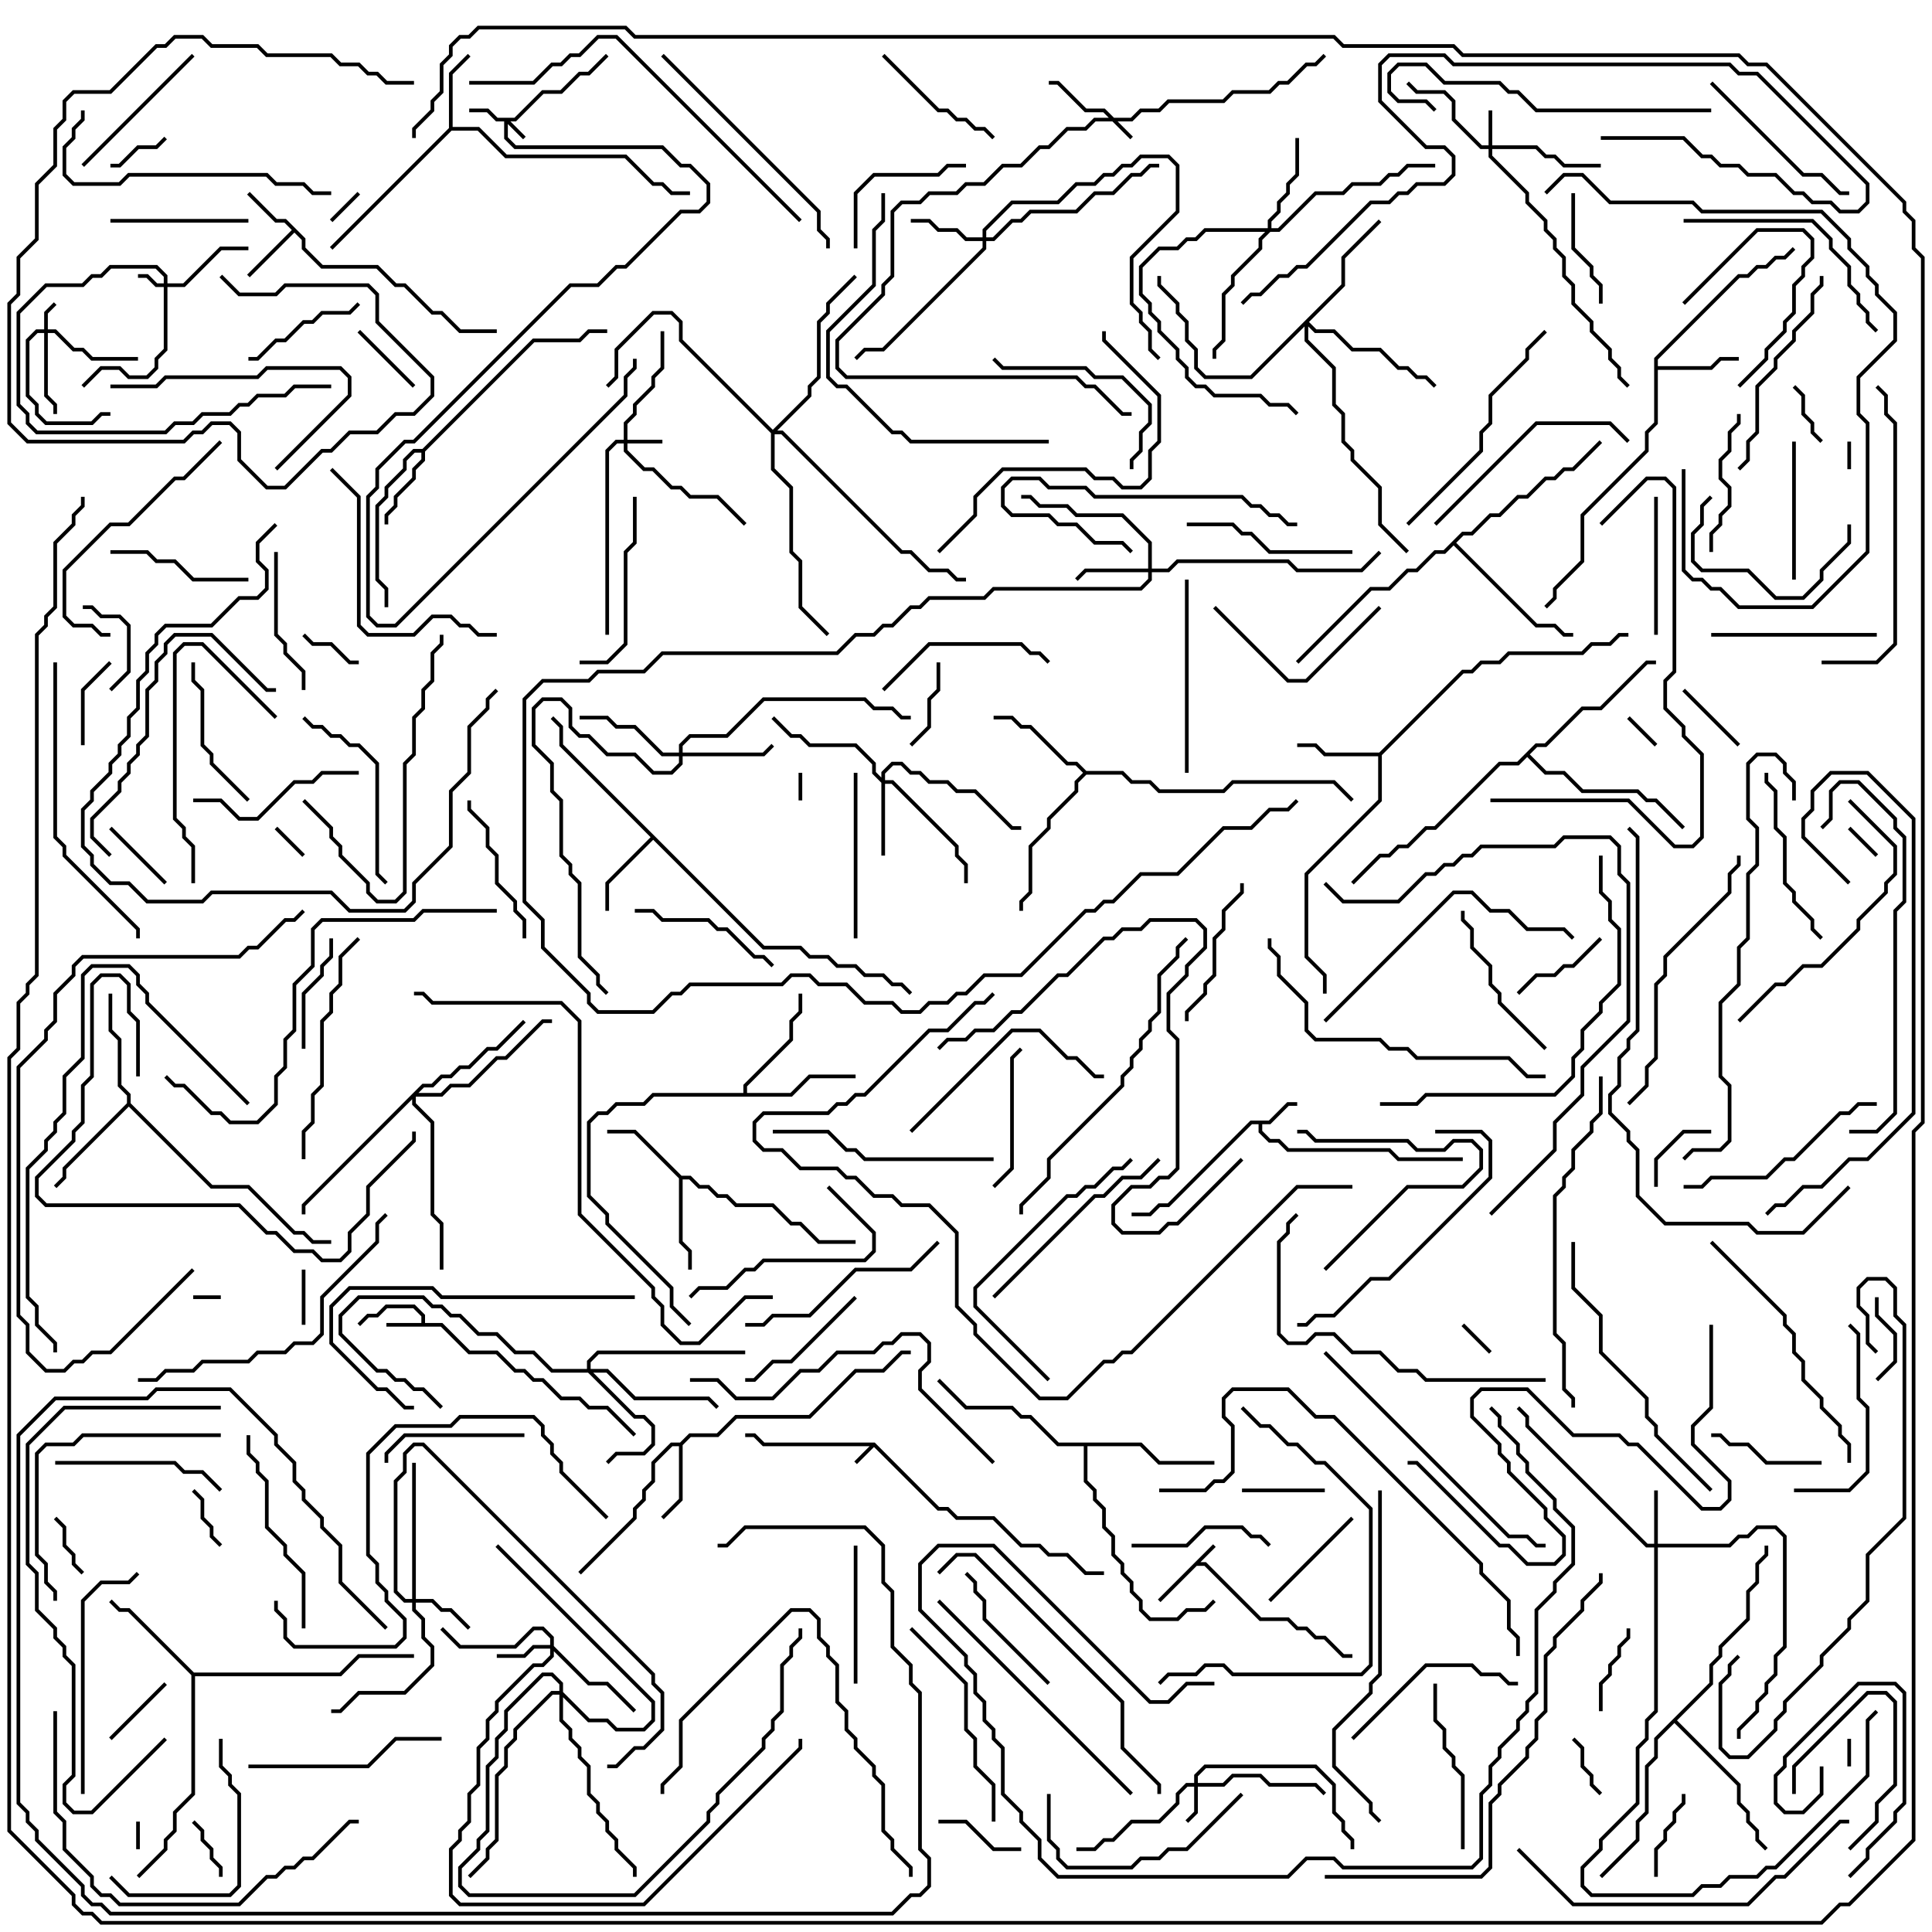 <svg version="1.1" width="105" height="105" xmlns="http://www.w3.org/2000/svg"><path d="M65.929,83.929L66.071,84.071L65.241,84.9L65.541,84.9L68.541,87.9L70.041,87.9L70.541,88.4L71.041,88.4L71.541,88.9L72.041,88.9L73.041,89.9L73.5,89.9L73.5,90.1L72.959,90.1L71.959,89.1L71.459,89.1L70.959,88.6L70.459,88.6L69.959,88.1L68.459,88.1L65.459,85.1L65.041,85.1L63.071,87.071L62.929,86.929z" stroke="none"/><path d="M47.541,78.4L51.041,81.9L51.541,81.9L52.041,82.4L54.041,82.4L55.541,83.9L56.541,83.9L57.041,84.4L58.041,84.4L59.041,85.4L60,85.4L60,85.6L58.959,85.6L57.959,84.6L56.959,84.6L56.459,84.1L55.459,84.1L53.959,82.6L51.959,82.6L51.459,82.1L50.959,82.1L47.5,78.641L46.571,79.571L46.429,79.429L47.259,78.6L41.459,78.6L40.959,78.1L40.5,78.1L40.5,77.9L41.041,77.9L41.541,78.4z" stroke="none"/><path d="M22.9,71.9L22.9,71.541L22.459,71.1L21.041,71.1L20.541,71.6L20.041,71.6L19.571,72.071L19.429,71.929L19.959,71.4L20.459,71.4L20.959,70.9L22.541,70.9L23.1,71.459L23.1,71.9L24.041,71.9L25.541,73.4L27.041,73.4L28.041,74.4L28.541,74.4L29.041,74.9L29.541,74.9L30.541,75.9L31.541,75.9L32.041,76.4L33.041,76.4L34.571,77.929L34.429,78.071L32.959,76.6L31.959,76.6L31.459,76.1L30.459,76.1L29.459,75.1L28.959,75.1L28.459,74.6L27.959,74.6L26.959,73.6L25.459,73.6L23.959,72.1L21,72.1L21,71.9z" stroke="none"/><path d="M68.959,60.9L69.959,59.9L70.5,59.9L70.5,60.1L70.041,60.1L69.041,61.1L68.6,61.1L68.6,61.459L69.041,61.9L69.541,61.9L70.041,62.4L75.541,62.4L76.041,62.9L79.5,62.9L79.5,63.1L75.959,63.1L75.459,62.6L69.959,62.6L69.459,62.1L68.959,62.1L68.4,61.541L68.4,61.1L68.041,61.1L63.541,65.6L63.041,65.6L62.541,66.1L61.5,66.1L61.5,65.9L62.459,65.9L62.959,65.4L63.459,65.4L67.959,60.9z" stroke="none"/><path d="M16.6,12.959L16.6,13.459L17.541,14.4L20.541,14.4L21.541,15.4L22.041,15.4L23.541,16.9L24.041,16.9L25.041,17.9L27,17.9L27,18.1L24.959,18.1L23.959,17.1L23.459,17.1L21.959,15.6L21.459,15.6L20.459,14.6L17.459,14.6L16.4,13.541L16.4,13.041L16,12.641L13.571,15.071L13.429,14.929L15.859,12.5L15.459,12.1L14.959,12.1L13.429,10.571L13.571,10.429L15.041,11.9L15.541,11.9z" stroke="none"/><path d="M24.4,6.959L24.4,3.959L25.429,2.929L25.571,3.071L24.6,4.041L24.6,6.9L26.041,6.9L27.541,8.4L34.041,8.4L35.541,9.9L36.041,9.9L36.541,10.4L37.5,10.4L37.5,10.6L36.459,10.6L35.959,10.1L35.459,10.1L33.959,8.6L27.459,8.6L25.959,7.1L24.541,7.1L18.071,13.571L17.929,13.429z" stroke="none"/><path d="M36.959,78.4L37.459,77.9L38.959,77.9L39.959,76.9L43.959,76.9L46.459,74.4L47.959,74.4L48.959,73.4L49.5,73.4L49.5,73.6L49.041,73.6L48.041,74.6L46.541,74.6L44.041,77.1L40.041,77.1L39.041,78.1L37.541,78.1L37.1,78.541L37.1,81.541L36.071,82.571L35.929,82.429L36.9,81.459L36.9,78.6L36.541,78.6L35.6,79.541L35.6,80.541L35.1,81.041L35.1,81.541L34.6,82.041L34.6,82.541L31.571,85.571L31.429,85.429L34.4,82.459L34.4,81.959L34.9,81.459L34.9,80.959L35.4,80.459L35.4,79.459L36.459,78.4z" stroke="none"/><path d="M22.959,24.4L28.959,18.4L31.459,18.4L31.959,17.9L33,17.9L33,18.1L32.041,18.1L31.541,18.6L29.041,18.6L23.1,24.541L23.1,25.041L22.6,25.541L22.6,26.041L21.6,27.041L21.6,27.541L21.1,28.041L21.1,28.5L20.9,28.5L20.9,27.959L21.4,27.459L21.4,26.959L22.4,25.959L22.4,25.459L22.9,24.959L22.9,24.6L22.541,24.6L22.1,25.041L22.1,25.541L21.1,26.541L21.1,27.041L20.6,27.541L20.6,31.459L21.1,31.959L21.1,33L20.9,33L20.9,32.041L20.4,31.541L20.4,27.459L20.9,26.959L20.9,26.459L21.9,25.459L21.9,24.959L22.459,24.4z" stroke="none"/><path d="M74.959,40.9L79.459,36.4L79.959,36.4L80.459,35.9L81.459,35.9L81.959,35.4L85.959,35.4L86.459,34.9L87.459,34.9L87.959,34.4L88.5,34.4L88.5,34.6L88.041,34.6L87.541,35.1L86.541,35.1L86.041,35.6L82.041,35.6L81.541,36.1L80.541,36.1L80.041,36.6L79.541,36.6L75.1,41.041L75.1,43.541L71.1,47.541L71.1,51.959L72.1,52.959L72.1,54L71.9,54L71.9,53.041L70.9,52.041L70.9,47.459L74.9,43.459L74.9,41.1L71.959,41.1L71.459,40.6L70.5,40.6L70.5,40.4L71.541,40.4L72.041,40.9z" stroke="none"/><path d="M89.9,19.459L94.459,14.9L94.959,14.9L95.459,14.4L95.959,14.4L96.459,13.9L96.959,13.9L97.429,13.429L97.571,13.571L97.041,14.1L96.541,14.1L96.041,14.6L95.541,14.6L95.041,15.1L94.541,15.1L90.1,19.541L90.1,19.9L92.959,19.9L93.459,19.4L94.5,19.4L94.5,19.6L93.541,19.6L93.041,20.1L90.1,20.1L90.1,23.041L89.6,23.541L89.6,24.541L86.1,28.041L86.1,30.541L84.6,32.041L84.6,32.541L84.071,33.071L83.929,32.929L84.4,32.459L84.4,31.959L85.9,30.459L85.9,27.959L89.4,24.459L89.4,23.459L89.9,22.959z" stroke="none"/><path d="M37.041,63.9L37.541,63.9L38.041,64.4L38.541,64.4L39.041,64.9L39.541,64.9L40.041,65.4L42.041,65.4L43.041,66.4L43.541,66.4L44.541,67.4L46.5,67.4L46.5,67.6L44.459,67.6L43.459,66.6L42.959,66.6L41.959,65.6L39.959,65.6L39.459,65.1L38.959,65.1L38.459,64.6L37.959,64.6L37.459,64.1L37.1,64.1L37.1,67.459L37.6,67.959L37.6,69L37.4,69L37.4,68.041L36.9,67.541L36.9,64.041L34.459,61.6L33,61.6L33,61.4L34.541,61.4z" stroke="none"/><path d="M41.541,51.4L43.541,51.4L44.041,51.9L45.041,51.9L45.541,52.4L46.541,52.4L47.041,52.9L48.041,52.9L48.541,53.4L49.041,53.4L49.571,53.929L49.429,54.071L48.959,53.6L48.459,53.6L47.959,53.1L46.959,53.1L46.459,52.6L45.459,52.6L44.959,52.1L43.959,52.1L43.459,51.6L41.459,51.6L35.5,45.641L33.1,48.041L33.1,49.5L32.9,49.5L32.9,47.959L35.359,45.5L30.4,40.541L30.4,39.541L29.929,39.071L30.071,38.929L30.6,39.459L30.6,40.459z" stroke="none"/><path d="M59.041,41.9L61.041,41.9L61.541,42.4L62.541,42.4L63.041,42.9L66.459,42.9L66.959,42.4L72.541,42.4L73.571,43.429L73.429,43.571L72.459,42.6L67.041,42.6L66.541,43.1L62.959,43.1L62.459,42.6L61.459,42.6L60.959,42.1L59.041,42.1L58.6,42.541L58.6,43.041L57.1,44.541L57.1,45.041L56.1,46.041L56.1,48.541L55.6,49.041L55.6,49.5L55.4,49.5L55.4,48.959L55.9,48.459L55.9,45.959L56.9,44.959L56.9,44.459L58.4,42.959L58.4,42.459L58.859,42L58.459,41.6L57.959,41.6L55.959,39.6L55.459,39.6L54.959,39.1L54,39.1L54,38.9L55.041,38.9L55.541,39.4L56.041,39.4L58.041,41.4L58.541,41.4z" stroke="none"/><path d="M10.541,90.9L18.459,90.9L19.459,89.9L22.5,89.9L22.5,90.1L19.541,90.1L18.541,91.1L10.6,91.1L10.6,97.541L9.6,98.541L9.6,99.541L9.1,100.041L9.1,100.541L7.571,102.071L7.429,101.929L8.9,100.459L8.9,99.959L9.4,99.459L9.4,98.459L10.4,97.459L10.4,91.041L6.959,87.6L6.459,87.6L5.929,87.071L6.071,86.929L6.541,87.4L7.041,87.4z" stroke="none"/><path d="M6.9,59.959L6.9,59.541L6.4,59.041L6.4,56.541L5.9,56.041L5.9,54L6.1,54L6.1,55.959L6.6,56.459L6.6,58.959L7.1,59.459L7.1,59.959L11.541,64.4L13.541,64.4L16.041,66.9L16.541,66.9L17.041,67.4L18,67.4L18,67.6L16.959,67.6L16.459,67.1L15.959,67.1L13.459,64.6L11.459,64.6L7,60.141L3.6,63.541L3.6,64.041L3.071,64.571L2.929,64.429L3.4,63.959L3.4,63.459z" stroke="none"/><path d="M40.4,59.4L40.4,58.959L42.9,56.459L42.9,55.459L43.4,54.959L43.4,54L43.6,54L43.6,55.041L43.1,55.541L43.1,56.541L40.6,59.041L40.6,59.4L42.959,59.4L43.959,58.4L46.5,58.4L46.5,58.6L44.041,58.6L43.041,59.6L35.541,59.6L35.041,60.1L33.541,60.1L33.041,60.6L32.541,60.6L32.1,61.041L32.1,64.959L33.1,65.959L33.1,66.459L36.6,69.959L36.6,70.959L37.571,71.929L37.429,72.071L36.4,71.041L36.4,70.041L32.9,66.541L32.9,66.041L31.9,65.041L31.9,60.959L32.459,60.4L32.959,60.4L33.459,59.9L34.959,59.9L35.459,59.4z" stroke="none"/><path d="M62.041,78.4L63.041,79.4L66,79.4L66,79.6L62.959,79.6L61.959,78.6L59.1,78.6L59.1,80.459L59.6,80.959L59.6,81.459L60.1,81.959L60.1,82.959L60.6,83.459L60.6,84.459L61.1,84.959L61.1,85.459L61.6,85.959L61.6,86.459L62.1,86.959L62.1,87.459L62.541,87.9L63.959,87.9L64.459,87.4L65.459,87.4L65.929,86.929L66.071,87.071L65.541,87.6L64.541,87.6L64.041,88.1L62.459,88.1L61.9,87.541L61.9,87.041L61.4,86.541L61.4,86.041L60.9,85.541L60.9,85.041L60.4,84.541L60.4,83.541L59.9,83.041L59.9,82.041L59.4,81.541L59.4,81.041L58.9,80.541L58.9,78.6L57.459,78.6L55.959,77.1L55.459,77.1L54.959,76.6L52.459,76.6L50.929,75.071L51.071,74.929L52.541,76.4L55.041,76.4L55.541,76.9L56.041,76.9L57.541,78.4z" stroke="none"/><path d="M79.459,28.9L79.959,28.9L80.959,27.9L81.459,27.9L82.459,26.9L82.959,26.9L83.959,25.9L84.459,25.9L84.959,25.4L85.459,25.4L86.929,23.929L87.071,24.071L85.541,25.6L85.041,25.6L84.541,26.1L84.041,26.1L83.041,27.1L82.541,27.1L81.541,28.1L81.041,28.1L80.041,29.1L79.541,29.1L79.141,29.5L83.541,33.9L84.541,33.9L85.041,34.4L85.5,34.4L85.5,34.6L84.959,34.6L84.459,34.1L83.459,34.1L79,29.641L78.541,30.1L78.041,30.1L77.041,31.1L76.541,31.1L75.541,32.1L74.541,32.1L70.571,36.071L70.429,35.929L74.459,31.9L75.459,31.9L76.459,30.9L76.959,30.9L77.959,29.9L78.459,29.9z" stroke="none"/><path d="M92.9,91.459L92.9,90.459L93.4,89.959L93.4,89.459L94.9,87.959L94.9,86.459L95.4,85.959L95.4,84.959L95.9,84.459L95.9,84L96.1,84L96.1,84.541L95.6,85.041L95.6,86.041L95.1,86.541L95.1,88.041L93.6,89.541L93.6,90.041L93.1,90.541L93.1,91.541L91.141,93.5L94.6,96.959L94.6,97.959L95.1,98.459L95.1,98.959L95.6,99.459L95.6,99.959L96.071,100.429L95.929,100.571L95.4,100.041L95.4,99.541L94.9,99.041L94.9,98.541L94.4,98.041L94.4,97.041L91,93.641L90.1,94.541L90.1,95.541L89.6,96.041L89.6,98.541L89.1,99.041L89.1,100.041L87.071,102.071L86.929,101.929L88.9,99.959L88.9,98.959L89.4,98.459L89.4,95.959L89.9,95.459L89.9,94.459z" stroke="none"/><path d="M83.459,40.4L83.959,40.4L85.959,38.4L86.959,38.4L89.459,35.9L90,35.9L90,36.1L89.541,36.1L87.041,38.6L86.041,38.6L84.041,40.6L83.541,40.6L83.141,41L84.041,41.9L85.041,41.9L86.041,42.9L89.041,42.9L89.541,43.4L90.041,43.4L91.571,44.929L91.429,45.071L89.959,43.6L89.459,43.6L88.959,43.1L85.959,43.1L84.959,42.1L83.959,42.1L83,41.141L82.541,41.6L81.541,41.6L78.041,45.1L77.541,45.1L76.541,46.1L76.041,46.1L75.541,46.6L75.041,46.6L73.571,48.071L73.429,47.929L74.959,46.4L75.459,46.4L75.959,45.9L76.459,45.9L77.459,44.9L77.959,44.9L81.459,41.4L82.459,41.4z" stroke="none"/><path d="M27.959,6.4L29.459,4.9L30.459,4.9L31.459,3.9L31.959,3.9L32.929,2.929L33.071,3.071L32.041,4.1L31.541,4.1L30.541,5.1L29.541,5.1L28.041,6.6L27.741,6.6L28.571,7.429L28.429,7.571L27.6,6.741L27.6,7.459L28.041,7.9L36.041,7.9L37.041,8.9L37.541,8.9L38.6,9.959L38.6,11.041L38.041,11.6L37.041,11.6L34.041,14.6L33.541,14.6L32.541,15.6L31.041,15.6L22.541,24.1L22.041,24.1L20.6,25.541L20.6,26.541L20.1,27.041L20.1,33.459L20.541,33.9L21.459,33.9L33.9,21.459L33.9,20.459L34.4,19.959L34.4,19.5L34.6,19.5L34.6,20.041L34.1,20.541L34.1,21.541L21.541,34.1L20.459,34.1L19.9,33.541L19.9,26.959L20.4,26.459L20.4,25.459L21.959,23.9L22.459,23.9L30.959,15.4L32.459,15.4L33.459,14.4L33.959,14.4L36.959,11.4L37.959,11.4L38.4,10.959L38.4,10.041L37.459,9.1L36.959,9.1L35.959,8.1L27.959,8.1L27.4,7.541L27.4,6.6L26.959,6.6L26.459,6.1L25.5,6.1L25.5,5.9L26.541,5.9L27.041,6.4z" stroke="none"/><path d="M60.541,6.4L61.459,6.4L61.959,5.9L62.959,5.9L63.459,5.4L66.459,5.4L66.959,4.9L68.959,4.9L69.459,4.4L69.959,4.4L70.959,3.4L71.459,3.4L71.929,2.929L72.071,3.071L71.541,3.6L71.041,3.6L70.041,4.6L69.541,4.6L69.041,5.1L67.041,5.1L66.541,5.6L63.541,5.6L63.041,6.1L62.041,6.1L61.541,6.6L60.741,6.6L61.571,7.429L61.429,7.571L60.459,6.6L59.541,6.6L59.041,7.1L58.041,7.1L57.041,8.1L56.541,8.1L55.541,9.1L54.541,9.1L53.541,10.1L52.541,10.1L52.041,10.6L50.541,10.6L50.041,11.1L49.041,11.1L48.6,11.541L48.6,15.041L48.1,15.541L48.1,16.041L45.6,18.541L45.6,19.959L46.041,20.4L58.541,20.4L59.041,20.9L59.541,20.9L61.041,22.4L61.5,22.4L61.5,22.6L60.959,22.6L59.459,21.1L58.959,21.1L58.459,20.6L45.959,20.6L45.4,20.041L45.4,18.459L47.9,15.959L47.9,15.459L48.4,14.959L48.4,11.459L48.959,10.9L49.959,10.9L50.459,10.4L51.959,10.4L52.459,9.9L53.459,9.9L54.459,8.9L55.459,8.9L56.459,7.9L56.959,7.9L57.959,6.9L58.959,6.9L59.459,6.4L60.259,6.4L59.959,6.1L58.959,6.1L57.459,4.6L57,4.6L57,4.4L57.541,4.4L59.041,5.9L60.041,5.9z" stroke="none"/><path d="M2.4,17.9L2.4,16.959L2.929,16.429L3.071,16.571L2.6,17.041L2.6,17.9L3.041,17.9L4.041,18.9L4.541,18.9L5.041,19.4L7.5,19.4L7.5,19.6L4.959,19.6L4.459,19.1L3.959,19.1L2.959,18.1L2.6,18.1L2.6,21.459L3.1,21.959L3.1,22.5L2.9,22.5L2.9,22.041L2.4,21.541L2.4,18.1L2.041,18.1L1.6,18.541L1.6,21.459L2.1,21.959L2.1,22.459L2.541,22.9L4.959,22.9L5.459,22.4L6,22.4L6,22.6L5.541,22.6L5.041,23.1L2.459,23.1L1.9,22.541L1.9,22.041L1.4,21.541L1.4,18.459L1.959,17.9z" stroke="none"/><path d="M8.9,15.4L8.9,15.041L8.459,14.6L6.041,14.6L5.541,15.1L5.041,15.1L4.541,15.6L2.541,15.6L1.1,17.041L1.1,21.959L1.6,22.459L1.6,22.959L2.041,23.4L8.959,23.4L9.459,22.9L10.459,22.9L10.959,22.4L12.459,22.4L12.959,21.9L13.459,21.9L13.959,21.4L15.459,21.4L15.959,20.9L18,20.9L18,21.1L16.041,21.1L15.541,21.6L14.041,21.6L13.541,22.1L13.041,22.1L12.541,22.6L11.041,22.6L10.541,23.1L9.541,23.1L9.041,23.6L1.959,23.6L1.4,23.041L1.4,22.541L0.9,22.041L0.9,16.959L2.459,15.4L4.459,15.4L4.959,14.9L5.459,14.9L5.959,14.4L8.541,14.4L9.1,14.959L9.1,15.4L9.959,15.4L11.959,13.4L13.5,13.4L13.5,13.6L12.041,13.6L10.041,15.6L9.1,15.6L9.1,19.041L8.6,19.541L8.6,20.041L8.041,20.6L6.959,20.6L6.459,20.1L5.541,20.1L4.571,21.071L4.429,20.929L5.459,19.9L6.541,19.9L7.041,20.4L7.959,20.4L8.4,19.959L8.4,19.459L8.9,18.959L8.9,15.6L8.459,15.6L7.959,15.1L7.5,15.1L7.5,14.9L8.041,14.9L8.541,15.4z" stroke="none"/><path d="M80.9,7.9L80.9,6L81.1,6L81.1,7.9L83.541,7.9L84.041,8.4L84.541,8.4L85.041,8.9L87,8.9L87,9.1L84.959,9.1L84.459,8.6L83.959,8.6L83.459,8.1L81.1,8.1L81.1,8.459L83.1,10.459L83.1,10.959L84.1,11.959L84.1,12.459L84.6,12.959L84.6,13.459L85.1,13.959L85.1,14.959L85.6,15.459L85.6,16.459L86.6,17.459L86.6,17.959L87.6,18.959L87.6,19.459L88.1,19.959L88.1,20.459L88.571,20.929L88.429,21.071L87.9,20.541L87.9,20.041L87.4,19.541L87.4,19.041L86.4,18.041L86.4,17.541L85.4,16.541L85.4,15.541L84.9,15.041L84.9,14.041L84.4,13.541L84.4,13.041L83.9,12.541L83.9,12.041L82.9,11.041L82.9,10.541L80.9,8.541L80.9,8.1L80.459,8.1L78.9,6.541L78.9,5.541L78.459,5.1L76.959,5.1L76.429,4.571L76.571,4.429L77.041,4.9L78.541,4.9L79.1,5.459L79.1,6.459L80.541,7.9z" stroke="none"/><path d="M33.9,23.9L33.9,22.959L34.4,22.459L34.4,21.959L35.4,20.959L35.4,20.459L35.9,19.959L35.9,18L36.1,18L36.1,20.041L35.6,20.541L35.6,21.041L34.6,22.041L34.6,22.541L34.1,23.041L34.1,23.9L36,23.9L36,24.1L34.1,24.1L34.1,24.459L35.041,25.4L35.541,25.4L36.541,26.4L37.041,26.4L37.541,26.9L39.041,26.9L40.571,28.429L40.429,28.571L38.959,27.1L37.459,27.1L36.959,26.6L36.459,26.6L35.459,25.6L34.959,25.6L33.9,24.541L33.9,24.1L33.541,24.1L33.1,24.541L33.1,34.5L32.9,34.5L32.9,24.459L33.459,23.9z" stroke="none"/><path d="M64.9,96.9L64.9,96.459L65.459,95.9L71.541,95.9L72.6,96.959L72.6,98.459L73.1,98.959L73.1,99.459L73.6,99.959L73.6,100.5L73.4,100.5L73.4,100.041L72.9,99.541L72.9,99.041L72.4,98.541L72.4,97.041L71.459,96.1L65.541,96.1L65.1,96.541L65.1,96.9L66.459,96.9L66.959,96.4L68.541,96.4L69.041,96.9L71.541,96.9L72.071,97.429L71.929,97.571L71.459,97.1L68.959,97.1L68.459,96.6L67.041,96.6L66.541,97.1L65.1,97.1L65.1,98.541L64.571,99.071L64.429,98.929L64.9,98.459L64.9,97.1L64.541,97.1L64.1,97.541L64.1,98.041L63.041,99.1L61.541,99.1L60.541,100.1L60.041,100.1L59.541,100.6L58.5,100.6L58.5,100.4L59.459,100.4L59.959,99.9L60.459,99.9L61.459,98.9L62.959,98.9L63.9,97.959L63.9,97.459L64.459,96.9z" stroke="none"/><path d="M89.9,83.9L89.9,81L90.1,81L90.1,83.9L93.959,83.9L94.459,83.4L94.959,83.4L95.459,82.9L96.541,82.9L97.1,83.459L97.1,89.541L96.6,90.041L96.6,91.041L96.1,91.541L96.1,92.041L95.6,92.541L95.6,93.041L94.6,94.041L94.6,94.5L94.4,94.5L94.4,93.959L95.4,92.959L95.4,92.459L95.9,91.959L95.9,91.459L96.4,90.959L96.4,89.959L96.9,89.459L96.9,83.541L96.459,83.1L95.541,83.1L95.041,83.6L94.541,83.6L94.041,84.1L90.1,84.1L90.1,93.041L89.6,93.541L89.6,94.541L89.1,95.041L89.1,98.041L87.1,100.041L87.1,100.541L86.1,101.541L86.1,102.459L86.541,102.9L91.959,102.9L92.459,102.4L93.459,102.4L93.959,101.9L95.459,101.9L95.959,101.4L96.459,101.4L101.4,96.459L101.4,93.459L101.929,92.929L102.071,93.071L101.6,93.541L101.6,96.541L96.541,101.6L96.041,101.6L95.541,102.1L94.041,102.1L93.541,102.6L92.541,102.6L92.041,103.1L86.459,103.1L85.9,102.541L85.9,101.459L86.9,100.459L86.9,99.959L88.9,97.959L88.9,94.959L89.4,94.459L89.4,93.459L89.9,92.959L89.9,84.1L89.459,84.1L82.9,77.541L82.9,77.041L82.429,76.571L82.571,76.429L83.1,76.959L83.1,77.459L89.541,83.9z" stroke="none"/><path d="M29.9,89.4L29.9,89.041L29.459,88.6L29.041,88.6L28.041,89.6L24.959,89.6L23.929,88.571L24.071,88.429L25.041,89.4L27.959,89.4L28.959,88.4L29.541,88.4L30.1,88.959L30.1,89.459L32.041,91.4L33.041,91.4L34.571,92.929L34.429,93.071L32.959,91.6L31.959,91.6L30.1,89.741L30.1,90.041L29.541,90.6L29.041,90.6L27.1,92.541L27.1,93.041L26.6,93.541L26.6,94.541L26.1,95.041L26.1,97.041L25.6,97.541L25.6,99.041L25.1,99.541L25.1,100.041L24.6,100.541L24.6,102.959L25.041,103.4L34.959,103.4L43.4,94.959L43.4,94.5L43.6,94.5L43.6,95.041L35.041,103.6L24.959,103.6L24.4,103.041L24.4,100.459L24.9,99.959L24.9,99.459L25.4,98.959L25.4,97.459L25.9,96.959L25.9,94.959L26.4,94.459L26.4,93.459L26.9,92.959L26.9,92.459L28.959,90.4L29.459,90.4L29.9,89.959L29.9,89.6L29.041,89.6L28.541,90.1L27,90.1L27,89.9L28.459,89.9L28.959,89.4z" stroke="none"/><path d="M22.4,86.9L22.4,79.5L22.6,79.5L22.6,86.9L23.541,86.9L24.041,87.4L24.541,87.4L25.571,88.429L25.429,88.571L24.459,87.6L23.959,87.6L23.459,87.1L22.6,87.1L22.6,87.459L23.1,87.959L23.1,88.959L23.6,89.459L23.6,90.541L22.041,92.1L19.541,92.1L18.541,93.1L18,93.1L18,92.9L18.459,92.9L19.459,91.9L21.959,91.9L23.4,90.459L23.4,89.541L22.9,89.041L22.9,88.041L22.4,87.541L22.4,87.1L21.959,87.1L21.4,86.541L21.4,80.459L21.9,79.959L21.9,78.959L22.459,78.4L23.041,78.4L35.6,90.959L35.6,91.459L36.1,91.959L36.1,94.041L35.041,95.1L34.541,95.1L33.541,96.1L33,96.1L33,95.9L33.459,95.9L34.459,94.9L34.959,94.9L35.9,93.959L35.9,92.041L35.4,91.541L35.4,91.041L22.959,78.6L22.541,78.6L22.1,79.041L22.1,80.041L21.6,80.541L21.6,86.459L22.041,86.9z" stroke="none"/><path d="M47.9,42.259L47.9,41.959L48.459,41.4L49.041,41.4L49.541,41.9L50.041,41.9L50.541,42.4L51.541,42.4L52.041,42.9L53.041,42.9L55.041,44.9L55.5,44.9L55.5,45.1L54.959,45.1L52.959,43.1L51.959,43.1L51.459,42.6L50.459,42.6L49.959,42.1L49.459,42.1L48.959,41.6L48.541,41.6L48.1,42.041L48.1,42.4L48.541,42.4L52.1,45.959L52.1,46.459L52.6,46.959L52.6,48L52.4,48L52.4,47.041L51.9,46.541L51.9,46.041L48.459,42.6L48.1,42.6L48.1,46.5L47.9,46.5L47.9,42.541L47.4,42.041L47.4,41.541L46.459,40.6L43.959,40.6L43.459,40.1L42.959,40.1L41.929,39.071L42.071,38.929L43.041,39.9L43.541,39.9L44.041,40.4L46.541,40.4L47.6,41.459L47.6,41.959z" stroke="none"/><path d="M62.4,30.9L62.4,29.541L60.959,28.1L58.459,28.1L57.959,27.6L56.459,27.6L55.959,27.1L55.5,27.1L55.5,26.9L56.041,26.9L56.541,27.4L58.041,27.4L58.541,27.9L61.041,27.9L62.6,29.459L62.6,30.9L63.459,30.9L63.959,30.4L70.041,30.4L70.541,30.9L73.959,30.9L74.929,29.929L75.071,30.071L74.041,31.1L70.459,31.1L69.959,30.6L64.041,30.6L63.541,31.1L62.6,31.1L62.6,31.541L62.041,32.1L54.041,32.1L53.541,32.6L50.541,32.6L50.041,33.1L49.541,33.1L48.541,34.1L48.041,34.1L47.541,34.6L46.541,34.6L45.541,35.6L36.041,35.6L35.041,36.6L32.541,36.6L32.041,37.1L29.541,37.1L28.6,38.041L28.6,48.959L29.6,49.959L29.6,51.459L32.1,53.959L32.1,54.459L32.541,54.9L35.459,54.9L36.459,53.9L36.959,53.9L37.459,53.4L42.459,53.4L42.959,52.9L44.041,52.9L44.541,53.4L46.041,53.4L47.041,54.4L48.541,54.4L49.041,54.9L49.959,54.9L50.459,54.4L51.459,54.4L51.959,53.9L52.459,53.9L53.459,52.9L55.459,52.9L58.959,49.4L59.459,49.4L59.959,48.9L60.459,48.9L61.959,47.4L63.959,47.4L66.459,44.9L67.959,44.9L68.959,43.9L69.959,43.9L70.429,43.429L70.571,43.571L70.041,44.1L69.041,44.1L68.041,45.1L66.541,45.1L64.041,47.6L62.041,47.6L60.541,49.1L60.041,49.1L59.541,49.6L59.041,49.6L55.541,53.1L53.541,53.1L52.541,54.1L52.041,54.1L51.541,54.6L50.541,54.6L50.041,55.1L48.959,55.1L48.459,54.6L46.959,54.6L45.959,53.6L44.459,53.6L43.959,53.1L43.041,53.1L42.541,53.6L37.541,53.6L37.041,54.1L36.541,54.1L35.541,55.1L32.459,55.1L31.9,54.541L31.9,54.041L29.4,51.541L29.4,50.041L28.4,49.041L28.4,37.959L29.459,36.9L31.959,36.9L32.459,36.4L34.959,36.4L35.959,35.4L45.459,35.4L46.459,34.4L47.459,34.4L47.959,33.9L48.459,33.9L49.459,32.9L49.959,32.9L50.459,32.4L53.459,32.4L53.959,31.9L61.959,31.9L62.4,31.459L62.4,31.1L59.041,31.1L58.571,31.571L58.429,31.429L58.959,30.9z" stroke="none"/><path d="M53.4,12.9L53.4,12.459L54.959,10.9L57.459,10.9L58.459,9.9L59.459,9.9L59.959,9.4L60.459,9.4L60.959,8.9L61.459,8.9L61.959,8.4L63.541,8.4L64.1,8.959L64.1,11.541L61.6,14.041L61.6,16.459L62.1,16.959L62.1,17.459L62.6,17.959L62.6,18.959L63.071,19.429L62.929,19.571L62.4,19.041L62.4,18.041L61.9,17.541L61.9,17.041L61.4,16.541L61.4,13.959L63.9,11.459L63.9,9.041L63.459,8.6L62.041,8.6L61.541,9.1L61.041,9.1L60.541,9.6L60.041,9.6L59.541,10.1L58.541,10.1L57.541,11.1L55.041,11.1L53.6,12.541L53.6,12.9L53.959,12.9L54.959,11.9L55.459,11.9L55.959,11.4L58.459,11.4L59.459,10.4L60.459,10.4L61.459,9.4L61.959,9.4L62.459,8.9L63,8.9L63,9.1L62.541,9.1L62.041,9.6L61.541,9.6L60.541,10.6L59.541,10.6L58.541,11.6L56.041,11.6L55.541,12.1L55.041,12.1L54.041,13.1L53.6,13.1L53.6,13.541L48.041,19.1L47.041,19.1L46.571,19.571L46.429,19.429L46.959,18.9L47.959,18.9L53.4,13.459L53.4,13.1L52.459,13.1L51.959,12.6L50.959,12.6L50.459,12.1L49.5,12.1L49.5,11.9L50.541,11.9L51.041,12.4L52.041,12.4L52.541,12.9z" stroke="none"/><path d="M36.9,40.9L36.9,40.459L37.459,39.9L39.459,39.9L41.459,37.9L47.041,37.9L47.541,38.4L48.541,38.4L49.041,38.9L49.5,38.9L49.5,39.1L48.959,39.1L48.459,38.6L47.459,38.6L46.959,38.1L41.541,38.1L39.541,40.1L37.541,40.1L37.1,40.541L37.1,40.9L41.459,40.9L41.929,40.429L42.071,40.571L41.541,41.1L37.1,41.1L37.1,41.541L36.541,42.1L35.459,42.1L34.459,41.1L32.959,41.1L31.959,40.1L31.459,40.1L30.9,39.541L30.9,38.541L30.459,38.1L29.541,38.1L29.1,38.541L29.1,40.459L30.1,41.459L30.1,42.959L30.6,43.459L30.6,46.459L31.1,46.959L31.1,47.459L31.6,47.959L31.6,51.959L32.6,52.959L32.6,53.459L33.071,53.929L32.929,54.071L32.4,53.541L32.4,53.041L31.4,52.041L31.4,48.041L30.9,47.541L30.9,47.041L30.4,46.541L30.4,43.541L29.9,43.041L29.9,41.541L28.9,40.541L28.9,38.459L29.459,37.9L30.541,37.9L31.1,38.459L31.1,39.459L31.541,39.9L32.041,39.9L33.041,40.9L34.541,40.9L35.541,41.9L36.459,41.9L36.9,41.459L36.9,41.1L35.959,41.1L34.459,39.6L33.459,39.6L32.959,39.1L31.5,39.1L31.5,38.9L33.041,38.9L33.541,39.4L34.541,39.4L36.041,40.9z" stroke="none"/><path d="M31.9,74.4L31.9,73.959L32.459,73.4L40.5,73.4L40.5,73.6L32.541,73.6L32.1,74.041L32.1,74.4L33.041,74.4L34.541,75.9L38.541,75.9L39.071,76.429L38.929,76.571L38.459,76.1L34.459,76.1L32.959,74.6L32.241,74.6L34.541,76.9L35.041,76.9L35.6,77.459L35.6,78.541L35.041,79.1L33.541,79.1L33.071,79.571L32.929,79.429L33.459,78.9L34.959,78.9L35.4,78.459L35.4,77.541L34.959,77.1L34.459,77.1L31.959,74.6L29.959,74.6L28.959,73.6L27.959,73.6L26.959,72.6L25.959,72.6L24.959,71.6L24.459,71.6L23.959,71.1L23.459,71.1L22.959,70.6L19.541,70.6L18.6,71.541L18.6,72.459L20.541,74.4L21.041,74.4L21.541,74.9L22.041,74.9L22.541,75.4L23.041,75.4L24.071,76.429L23.929,76.571L22.959,75.6L22.459,75.6L21.959,75.1L21.459,75.1L20.959,74.6L20.459,74.6L18.4,72.541L18.4,71.459L19.459,70.4L23.041,70.4L23.541,70.9L24.041,70.9L24.541,71.4L25.041,71.4L26.041,72.4L27.041,72.4L28.041,73.4L29.041,73.4L30.041,74.4z" stroke="none"/><path d="M68.9,12.4L68.9,11.959L69.4,11.459L69.4,10.959L69.9,10.459L69.9,9.959L70.4,9.459L70.4,7.5L70.6,7.5L70.6,9.541L70.1,10.041L70.1,10.541L69.6,11.041L69.6,11.541L69.1,12.041L69.1,12.4L69.459,12.4L71.459,10.4L72.959,10.4L73.459,9.9L74.959,9.9L75.459,9.4L75.959,9.4L76.459,8.9L78,8.9L78,9.1L76.541,9.1L76.041,9.6L75.541,9.6L75.041,10.1L73.541,10.1L73.041,10.6L71.541,10.6L69.541,12.6L69.041,12.6L68.6,13.041L68.6,13.541L67.1,15.041L67.1,15.541L66.6,16.041L66.6,18.541L66.1,19.041L66.1,19.5L65.9,19.5L65.9,18.959L66.4,18.459L66.4,15.959L66.9,15.459L66.9,14.959L68.4,13.459L68.4,12.959L68.759,12.6L65.541,12.6L65.041,13.1L64.541,13.1L64.041,13.6L63.041,13.6L62.1,14.541L62.1,15.959L62.6,16.459L62.6,16.959L63.1,17.459L63.1,17.959L64.1,18.959L64.1,19.459L64.6,19.959L64.6,20.459L65.041,20.9L65.541,20.9L66.041,21.4L68.541,21.4L69.041,21.9L70.041,21.9L70.571,22.429L70.429,22.571L69.959,22.1L68.959,22.1L68.459,21.6L65.959,21.6L65.459,21.1L64.959,21.1L64.4,20.541L64.4,20.041L63.9,19.541L63.9,19.041L62.9,18.041L62.9,17.541L62.4,17.041L62.4,16.541L61.9,16.041L61.9,14.459L62.959,13.4L63.959,13.4L64.459,12.9L64.959,12.9L65.459,12.4z" stroke="none"/><path d="M72.9,15.459L72.9,13.959L74.929,11.929L75.071,12.071L73.1,14.041L73.1,15.541L71.141,17.5L71.541,17.9L72.541,17.9L73.541,18.9L75.041,18.9L76.041,19.9L76.541,19.9L77.041,20.4L77.541,20.4L78.071,20.929L77.929,21.071L77.459,20.6L76.959,20.6L76.459,20.1L75.959,20.1L74.959,19.1L73.459,19.1L72.459,18.1L71.459,18.1L71.1,17.741L71.1,18.459L72.6,19.959L72.6,21.959L73.1,22.459L73.1,23.959L73.6,24.459L73.6,24.959L75.1,26.459L75.1,28.459L76.571,29.929L76.429,30.071L74.9,28.541L74.9,26.541L73.4,25.041L73.4,24.541L72.9,24.041L72.9,22.541L72.4,22.041L72.4,20.041L70.9,18.541L70.9,17.741L68.041,20.6L65.459,20.6L64.9,20.041L64.9,19.041L64.4,18.541L64.4,17.541L63.9,17.041L63.9,16.541L62.9,15.541L62.9,15L63.1,15L63.1,15.459L64.1,16.459L64.1,16.959L64.6,17.459L64.6,18.459L65.1,18.959L65.1,19.959L65.541,20.4L67.959,20.4z" stroke="none"/><path d="M22.959,58.9L23.459,58.9L23.959,58.4L24.459,58.4L24.959,57.9L25.459,57.9L26.459,56.9L26.959,56.9L28.429,55.429L28.571,55.571L27.041,57.1L26.541,57.1L25.541,58.1L25.041,58.1L24.541,58.6L24.041,58.6L23.541,59.1L23.041,59.1L22.741,59.4L23.959,59.4L24.459,58.9L25.459,58.9L26.959,57.4L27.459,57.4L29.459,55.4L30,55.4L30,55.6L29.541,55.6L27.541,57.6L27.041,57.6L25.541,59.1L24.541,59.1L24.041,59.6L22.6,59.6L22.6,59.959L23.6,60.959L23.6,65.959L24.1,66.459L24.1,69L23.9,69L23.9,66.541L23.4,66.041L23.4,61.041L22.4,60.041L22.4,59.741L16.6,65.541L16.6,66L16.4,66L16.4,65.459z" stroke="none"/><path d="M30.4,91.9L30.4,91.541L29.959,91.1L29.541,91.1L27.6,93.041L27.6,94.041L27.1,94.541L27.1,95.541L26.6,96.041L26.6,99.541L26.1,100.041L26.1,100.541L25.1,101.541L25.1,102.459L25.541,102.9L34.459,102.9L38.4,98.959L38.4,98.459L38.9,97.959L38.9,97.459L41.4,94.959L41.4,94.459L41.9,93.959L41.9,93.459L42.4,92.959L42.4,90.459L42.9,89.959L42.9,89.459L43.4,88.959L43.4,88.5L43.6,88.5L43.6,89.041L43.1,89.541L43.1,90.041L42.6,90.541L42.6,93.041L42.1,93.541L42.1,94.041L41.6,94.541L41.6,95.041L39.1,97.541L39.1,98.041L38.6,98.541L38.6,99.041L34.541,103.1L25.459,103.1L24.9,102.541L24.9,101.459L25.9,100.459L25.9,99.959L26.4,99.459L26.4,95.959L26.9,95.459L26.9,94.459L27.4,93.959L27.4,92.959L29.459,90.9L30.041,90.9L30.6,91.459L30.6,91.959L32.041,93.4L33.041,93.4L33.541,93.9L34.959,93.9L35.4,93.459L35.4,92.541L26.929,84.071L27.071,83.929L35.6,92.459L35.6,93.541L35.041,94.1L33.459,94.1L32.959,93.6L31.959,93.6L30.6,92.241L30.6,93.459L31.1,93.959L31.1,94.459L31.6,94.959L31.6,95.459L32.1,95.959L32.1,97.459L32.6,97.959L32.6,98.459L33.1,98.959L33.1,99.459L33.6,99.959L33.6,100.459L34.6,101.459L34.6,102L34.4,102L34.4,101.541L33.4,100.541L33.4,100.041L32.9,99.541L32.9,99.041L32.4,98.541L32.4,98.041L31.9,97.541L31.9,96.041L31.4,95.541L31.4,95.041L30.9,94.541L30.9,94.041L30.4,93.541L30.4,92.1L30.041,92.1L28.1,94.041L28.1,94.541L27.6,95.041L27.6,96.041L27.1,96.541L27.1,100.041L26.6,100.541L26.6,101.041L25.571,102.071L25.429,101.929L26.4,100.959L26.4,100.459L26.9,99.959L26.9,96.459L27.4,95.959L27.4,94.959L27.9,94.459L27.9,93.959L29.959,91.9z" stroke="none"/><path d="M42,23.359L43.9,21.459L43.9,20.959L44.4,20.459L44.4,17.459L44.9,16.959L44.9,16.459L46.429,14.929L46.571,15.071L45.1,16.541L45.1,17.041L44.6,17.541L44.6,20.541L44.1,21.041L44.1,21.541L42.241,23.4L42.541,23.4L49.041,29.9L49.541,29.9L50.541,30.9L51.541,30.9L52.041,31.4L52.5,31.4L52.5,31.6L51.959,31.6L51.459,31.1L50.459,31.1L49.459,30.1L48.959,30.1L42.459,23.6L42.1,23.6L42.1,25.459L43.1,26.459L43.1,29.959L43.6,30.459L43.6,32.959L45.071,34.429L44.929,34.571L43.4,33.041L43.4,30.541L42.9,30.041L42.9,26.541L41.9,25.541L41.9,23.541L36.9,18.541L36.9,17.541L36.459,17.1L35.541,17.1L33.6,19.041L33.6,20.541L33.071,21.071L32.929,20.929L33.4,20.459L33.4,18.959L35.459,16.9L36.541,16.9L37.1,17.459L37.1,18.459z" stroke="none"/><path d="M7.6,100.5L7.4,100.5L7.4,99L7.6,99z" stroke="none"/><path d="M10.5,70.6L10.5,70.4L12,70.4L12,70.6z" stroke="none"/><path d="M43.4,42L43.6,42L43.6,43.5L43.4,43.5z" stroke="none"/><path d="M100.6,96L100.4,96L100.4,94.5L100.6,94.5z" stroke="none"/><path d="M100.6,25.5L100.4,25.5L100.4,24L100.6,24z" stroke="none"/><path d="M81.071,73.429L80.929,73.571L79.429,72.071L79.571,71.929z" stroke="none"/><path d="M100.429,45.071L100.571,44.929L102.071,46.429L101.929,46.571z" stroke="none"/><path d="M18.071,12.071L17.929,11.929L19.429,10.429L19.571,10.571z" stroke="none"/><path d="M16.571,46.429L16.429,46.571L14.929,45.071L15.071,44.929z" stroke="none"/><path d="M88.429,39.071L88.571,38.929L90.071,40.429L89.929,40.571z" stroke="none"/><path d="M16.4,69L16.6,69L16.6,72L16.4,72z" stroke="none"/><path d="M85.429,94.571L85.571,94.429L86.1,94.959L86.1,95.959L86.6,96.459L86.6,96.959L87.071,97.429L86.929,97.571L86.4,97.041L86.4,96.541L85.9,96.041L85.9,95.041z" stroke="none"/><path d="M97.429,21.071L97.571,20.929L98.1,21.459L98.1,22.459L98.6,22.959L98.6,23.459L99.071,23.929L98.929,24.071L98.4,23.541L98.4,23.041L97.9,22.541L97.9,21.541z" stroke="none"/><path d="M2.929,82.571L3.071,82.429L3.6,82.959L3.6,83.959L4.1,84.459L4.1,84.959L4.571,85.429L4.429,85.571L3.9,85.041L3.9,84.541L3.4,84.041L3.4,83.041z" stroke="none"/><path d="M12.1,102L11.9,102L11.9,101.541L11.4,101.041L11.4,100.541L10.9,100.041L10.9,99.541L10.429,99.071L10.571,98.929L11.1,99.459L11.1,99.959L11.6,100.459L11.6,100.959L12.1,101.459z" stroke="none"/><path d="M10.429,81.071L10.571,80.929L11.1,81.459L11.1,82.459L11.6,82.959L11.6,83.459L12.071,83.929L11.929,84.071L11.4,83.541L11.4,83.041L10.9,82.541L10.9,81.541z" stroke="none"/><path d="M8.929,7.429L9.071,7.571L8.541,8.1L7.541,8.1L6.541,9.1L6,9.1L6,8.9L6.459,8.9L7.459,7.9L8.459,7.9z" stroke="none"/><path d="M16.429,34.571L16.571,34.429L17.041,34.9L18.041,34.9L19.041,35.9L19.5,35.9L19.5,36.1L18.959,36.1L17.959,35.1L16.959,35.1z" stroke="none"/><path d="M93,61.4L93,61.6L91.541,61.6L90.1,63.041L90.1,64.5L89.9,64.5L89.9,62.959L91.459,61.4z" stroke="none"/><path d="M91.429,37.571L91.571,37.429L94.571,40.429L94.429,40.571z" stroke="none"/><path d="M5.929,45.071L6.071,44.929L9.071,47.929L8.929,48.071z" stroke="none"/><path d="M19.429,18.071L19.571,17.929L22.571,20.929L22.429,21.071z" stroke="none"/><path d="M6.071,94.571L5.929,94.429L8.929,91.429L9.071,91.571z" stroke="none"/><path d="M97.6,97.5L97.4,97.5L97.4,95.959L101.459,91.9L102.541,91.9L103.1,92.459L103.1,97.041L102.1,98.041L102.1,99.041L100.571,100.571L100.429,100.429L101.9,98.959L101.9,97.959L102.9,96.959L102.9,92.541L102.459,92.1L101.541,92.1L97.6,96.041z" stroke="none"/><path d="M101.9,70.5L102.1,70.5L102.1,71.459L103.1,72.459L103.1,74.041L102.071,75.071L101.929,74.929L102.9,73.959L102.9,72.541L101.9,71.541z" stroke="none"/><path d="M72,80.9L72,81.1L67.5,81.1L67.5,80.9z" stroke="none"/><path d="M88.4,88.5L88.6,88.5L88.6,89.041L88.1,89.541L88.1,90.041L87.6,90.541L87.6,91.041L87.1,91.541L87.1,93L86.9,93L86.9,91.459L87.4,90.959L87.4,90.459L87.9,89.959L87.9,89.459L88.4,88.959z" stroke="none"/><path d="M4.6,40.5L4.4,40.5L4.4,37.459L5.929,35.929L6.071,36.071L4.6,37.541z" stroke="none"/><path d="M50.9,36L51.1,36L51.1,37.541L50.6,38.041L50.6,39.541L49.571,40.571L49.429,40.429L50.4,39.459L50.4,37.959L50.9,37.459z" stroke="none"/><path d="M91.4,97.5L91.6,97.5L91.6,98.041L91.1,98.541L91.1,99.041L90.6,99.541L90.6,100.041L90.1,100.541L90.1,102L89.9,102L89.9,100.459L90.4,99.959L90.4,99.459L90.9,98.959L90.9,98.459L91.4,97.959z" stroke="none"/><path d="M51,99.1L51,98.9L52.541,98.9L54.041,100.4L55.5,100.4L55.5,100.6L53.959,100.6L52.459,99.1z" stroke="none"/><path d="M4.5,33.1L4.5,32.9L5.041,32.9L5.541,33.4L6.541,33.4L7.1,33.959L7.1,36.541L6.071,37.571L5.929,37.429L6.9,36.459L6.9,34.041L6.459,33.6L5.459,33.6L4.959,33.1z" stroke="none"/><path d="M91.571,16.571L91.429,16.429L95.459,12.4L98.041,12.4L98.6,12.959L98.6,14.041L98.1,14.541L98.1,15.041L97.6,15.541L97.6,17.041L97.1,17.541L97.1,18.041L96.1,19.041L96.1,19.541L94.571,21.071L94.429,20.929L95.9,19.459L95.9,18.959L96.9,17.959L96.9,17.459L97.4,16.959L97.4,15.459L97.9,14.959L97.9,14.459L98.4,13.959L98.4,13.041L97.959,12.6L95.541,12.6z" stroke="none"/><path d="M82.571,54.071L82.429,53.929L83.459,52.9L84.459,52.9L84.959,52.4L85.459,52.4L86.929,50.929L87.071,51.071L85.541,52.6L85.041,52.6L84.541,53.1L83.541,53.1z" stroke="none"/><path d="M93,78.1L93,77.9L93.541,77.9L94.041,78.4L95.041,78.4L96.041,79.4L99,79.4L99,79.6L95.959,79.6L94.959,78.6L93.959,78.6L93.459,78.1z" stroke="none"/><path d="M87.1,16.5L86.9,16.5L86.9,15.541L86.4,15.041L86.4,14.541L85.4,13.541L85.4,10.5L85.6,10.5L85.6,13.459L86.6,14.459L86.6,14.959L87.1,15.459z" stroke="none"/><path d="M98.9,96L99.1,96L99.1,97.541L98.041,98.6L96.959,98.6L96.4,98.041L96.4,96.459L96.9,95.959L96.9,95.459L100.959,91.4L103.041,91.4L103.6,91.959L103.6,98.041L103.1,98.541L103.1,99.041L101.6,100.541L101.6,101.041L100.571,102.071L100.429,101.929L101.4,100.959L101.4,100.459L102.9,98.959L102.9,98.459L103.4,97.959L103.4,92.041L102.959,91.6L101.041,91.6L97.1,95.541L97.1,96.041L96.6,96.541L96.6,97.959L97.041,98.4L97.959,98.4L98.9,97.459z" stroke="none"/><path d="M17.9,51L18.1,51L18.1,52.041L17.6,52.541L17.6,53.041L16.6,54.041L16.6,57L16.4,57L16.4,53.959L17.4,52.959L17.4,52.459L17.9,51.959z" stroke="none"/><path d="M73.429,82.429L73.571,82.571L69.071,87.071L68.929,86.929z" stroke="none"/><path d="M13.5,19.6L13.5,19.4L13.959,19.4L14.959,18.4L15.459,18.4L16.459,17.4L16.959,17.4L17.459,16.9L18.959,16.9L19.429,16.429L19.571,16.571L19.041,17.1L17.541,17.1L17.041,17.6L16.541,17.6L15.541,18.6L15.041,18.6L14.041,19.6z" stroke="none"/><path d="M47.929,3.071L48.071,2.929L51.041,5.9L51.541,5.9L52.041,6.4L52.541,6.4L53.041,6.9L53.541,6.9L54.071,7.429L53.929,7.571L53.459,7.1L52.959,7.1L52.459,6.6L51.959,6.6L51.459,6.1L50.959,6.1z" stroke="none"/><path d="M57.071,91.429L56.929,91.571L53.4,88.041L53.4,87.041L52.9,86.541L52.9,86.041L52.429,85.571L52.571,85.429L53.1,85.959L53.1,86.459L53.6,86.959L53.6,87.959z" stroke="none"/><path d="M46.6,13.5L46.4,13.5L46.4,10.459L47.459,9.4L50.959,9.4L51.459,8.9L52.5,8.9L52.5,9.1L51.541,9.1L51.041,9.6L47.541,9.6L46.6,10.541z" stroke="none"/><path d="M97.4,24L97.6,24L97.6,31.5L97.4,31.5z" stroke="none"/><path d="M61.5,84.1L61.5,83.9L64.459,83.9L65.459,82.9L67.541,82.9L68.041,83.4L68.541,83.4L69.071,83.929L68.929,84.071L68.459,83.6L67.959,83.6L67.459,83.1L65.541,83.1L64.541,84.1z" stroke="none"/><path d="M46.429,70.429L46.571,70.571L43.041,74.1L42.041,74.1L41.041,75.1L40.5,75.1L40.5,74.9L40.959,74.9L41.959,73.9L42.959,73.9z" stroke="none"/><path d="M89.9,27L90.1,27L90.1,34.5L89.9,34.5z" stroke="none"/><path d="M13.5,11.9L13.5,12.1L6,12.1L6,11.9z" stroke="none"/><path d="M46.4,84L46.6,84L46.6,91.5L46.4,91.5z" stroke="none"/><path d="M14.9,30L15.1,30L15.1,34.459L15.6,34.959L15.6,35.459L16.6,36.459L16.6,37.5L16.4,37.5L16.4,36.541L15.4,35.541L15.4,35.041L14.9,34.541z" stroke="none"/><path d="M72.071,69.071L71.929,68.929L76.459,64.4L79.459,64.4L80.4,63.459L80.4,62.541L79.959,62.1L79.041,62.1L78.541,62.6L76.959,62.6L76.459,62.1L71.459,62.1L70.959,61.6L70.5,61.6L70.5,61.4L71.041,61.4L71.541,61.9L76.541,61.9L77.041,62.4L78.459,62.4L78.959,61.9L80.041,61.9L80.6,62.459L80.6,63.541L79.541,64.6L76.541,64.6z" stroke="none"/><path d="M93.1,30L92.9,30L92.9,28.959L93.4,28.459L93.4,27.959L93.9,27.459L93.9,26.541L93.4,26.041L93.4,24.959L93.9,24.459L93.9,23.459L94.4,22.959L94.4,22.5L94.6,22.5L94.6,23.041L94.1,23.541L94.1,24.541L93.6,25.041L93.6,25.959L94.1,26.459L94.1,27.541L93.6,28.041L93.6,28.541L93.1,29.041z" stroke="none"/><path d="M54.071,64.571L53.929,64.429L54.9,63.459L54.9,57.459L55.429,56.929L55.571,57.071L55.1,57.541L55.1,63.541z" stroke="none"/><path d="M100.4,28.5L100.6,28.5L100.6,29.541L99.1,31.041L99.1,31.541L98.041,32.6L96.459,32.6L94.959,31.1L92.459,31.1L91.9,30.541L91.9,28.959L92.4,28.459L92.4,27.459L92.929,26.929L93.071,27.071L92.6,27.541L92.6,28.541L92.1,29.041L92.1,30.459L92.541,30.9L95.041,30.9L96.541,32.4L97.959,32.4L98.9,31.459L98.9,30.959L100.4,29.459z" stroke="none"/><path d="M13.5,31.4L13.5,31.6L10.459,31.6L9.459,30.6L8.459,30.6L7.959,30.1L6,30.1L6,29.9L8.041,29.9L8.541,30.4L9.541,30.4L10.541,31.4z" stroke="none"/><path d="M28.5,77.9L28.5,78.1L22.041,78.1L21.1,79.041L21.1,79.5L20.9,79.5L20.9,78.959L21.959,77.9z" stroke="none"/><path d="M13.571,43.429L13.429,43.571L11.4,41.541L11.4,41.041L10.9,40.541L10.9,37.541L10.4,37.041L10.4,36L10.6,36L10.6,36.959L11.1,37.459L11.1,40.459L11.6,40.959L11.6,41.459z" stroke="none"/><path d="M42.071,52.429L41.929,52.571L41.459,52.1L40.959,52.1L39.459,50.6L38.959,50.6L38.459,50.1L35.959,50.1L35.459,49.6L34.5,49.6L34.5,49.4L35.541,49.4L36.041,49.9L38.541,49.9L39.041,50.4L39.541,50.4L41.041,51.9L41.541,51.9z" stroke="none"/><path d="M28.6,51L28.4,51L28.4,50.041L27.9,49.541L27.9,49.041L26.9,48.041L26.9,46.541L26.4,46.041L26.4,45.041L25.4,44.041L25.4,43.5L25.6,43.5L25.6,43.959L26.6,44.959L26.6,45.959L27.1,46.459L27.1,47.959L28.1,48.959L28.1,49.459L28.6,49.959z" stroke="none"/><path d="M67.4,48L67.6,48L67.6,48.541L66.6,49.541L66.6,50.541L66.1,51.041L66.1,53.041L65.6,53.541L65.6,54.041L64.6,55.041L64.6,55.5L64.4,55.5L64.4,54.959L65.4,53.959L65.4,53.459L65.9,52.959L65.9,50.959L66.4,50.459L66.4,49.459L67.4,48.459z" stroke="none"/><path d="M10.429,2.929L10.571,3.071L4.571,9.071L4.429,8.929z" stroke="none"/><path d="M79.4,49.5L79.6,49.5L79.6,49.959L80.1,50.459L80.1,51.459L81.1,52.459L81.1,53.459L81.6,53.959L81.6,54.459L84.071,56.929L83.929,57.071L81.4,54.541L81.4,54.041L80.9,53.541L80.9,52.541L79.9,51.541L79.9,50.541L79.4,50.041z" stroke="none"/><path d="M102,34.4L102,34.6L93,34.6L93,34.4z" stroke="none"/><path d="M46.6,51L46.4,51L46.4,42L46.6,42z" stroke="none"/><path d="M74.929,32.929L75.071,33.071L71.041,37.1L69.959,37.1L65.929,33.071L66.071,32.929L70.041,36.9L70.959,36.9z" stroke="none"/><path d="M10.5,43.6L10.5,43.4L12.041,43.4L13.041,44.4L13.959,44.4L15.959,42.4L16.959,42.4L17.459,41.9L19.5,41.9L19.5,42.1L17.541,42.1L17.041,42.6L16.041,42.6L14.041,44.6L12.959,44.6L11.959,43.6z" stroke="none"/><path d="M48.071,37.571L47.929,37.429L50.459,34.9L55.541,34.9L56.041,35.4L56.541,35.4L57.071,35.929L56.929,36.071L56.459,35.6L55.959,35.6L55.459,35.1L50.541,35.1z" stroke="none"/><path d="M77.9,91.5L78.1,91.5L78.1,93.459L78.6,93.959L78.6,94.959L79.1,95.459L79.1,95.959L79.6,96.459L79.6,100.5L79.4,100.5L79.4,96.541L78.9,96.041L78.9,95.541L78.4,95.041L78.4,94.041L77.9,93.541z" stroke="none"/><path d="M70.5,28.4L70.5,28.6L69.959,28.6L69.459,28.1L68.959,28.1L68.459,27.6L67.959,27.6L67.459,27.1L59.459,27.1L58.959,26.6L56.959,26.6L56.459,26.1L55.041,26.1L54.6,26.541L54.6,27.459L55.041,27.9L57.041,27.9L57.541,28.4L58.541,28.4L59.541,29.4L61.041,29.4L61.571,29.929L61.429,30.071L60.959,29.6L59.459,29.6L58.459,28.6L57.459,28.6L56.959,28.1L54.959,28.1L54.4,27.541L54.4,26.459L54.959,25.9L56.541,25.9L57.041,26.4L59.041,26.4L59.541,26.9L67.541,26.9L68.041,27.4L68.541,27.4L69.041,27.9L69.541,27.9L70.041,28.4z" stroke="none"/><path d="M64.5,28.6L64.5,28.4L67.041,28.4L67.541,28.9L68.041,28.9L69.041,29.9L73.5,29.9L73.5,30.1L68.959,30.1L67.959,29.1L67.459,29.1L66.959,28.6z" stroke="none"/><path d="M3,79.6L3,79.4L9.541,79.4L10.041,79.9L11.041,79.9L12.071,80.929L11.929,81.071L10.959,80.1L9.959,80.1L9.459,79.6z" stroke="none"/><path d="M73.571,94.571L73.429,94.429L77.459,90.4L80.041,90.4L80.541,90.9L81.541,90.9L82.041,91.4L82.5,91.4L82.5,91.6L81.959,91.6L81.459,91.1L80.459,91.1L79.959,90.6L77.541,90.6z" stroke="none"/><path d="M99.071,50.929L98.929,51.071L98.4,50.541L98.4,50.041L97.4,49.041L97.4,48.541L96.9,48.041L96.9,45.541L96.4,45.041L96.4,43.041L95.9,42.541L95.9,42L96.1,42L96.1,42.459L96.6,42.959L96.6,44.959L97.1,45.459L97.1,47.959L97.6,48.459L97.6,48.959L98.6,49.959L98.6,50.459z" stroke="none"/><path d="M31.5,36.1L31.5,35.9L32.959,35.9L33.9,34.959L33.9,29.959L34.4,29.459L34.4,27L34.6,27L34.6,29.541L34.1,30.041L34.1,35.041L33.041,36.1z" stroke="none"/><path d="M97.5,81.1L97.5,80.9L100.459,80.9L101.4,79.959L101.4,76.541L100.9,76.041L100.9,72.541L100.429,72.071L100.571,71.929L101.1,72.459L101.1,75.959L101.6,76.459L101.6,80.041L100.541,81.1z" stroke="none"/><path d="M61.6,25.5L61.4,25.5L61.4,24.959L61.9,24.459L61.9,23.459L62.4,22.959L62.4,22.041L60.959,20.6L59.459,20.6L58.959,20.1L54.459,20.1L53.929,19.571L54.071,19.429L54.541,19.9L59.041,19.9L59.541,20.4L61.041,20.4L62.6,21.959L62.6,23.041L62.1,23.541L62.1,24.541L61.6,25.041z" stroke="none"/><path d="M5.929,102.071L6.071,101.929L7.041,102.9L12.459,102.9L12.9,102.459L12.9,97.541L12.4,97.041L12.4,96.541L11.9,96.041L11.9,94.5L12.1,94.5L12.1,95.959L12.6,96.459L12.6,96.959L13.1,97.459L13.1,102.541L12.541,103.1L6.959,103.1z" stroke="none"/><path d="M92.929,4.571L93.071,4.429L98.041,9.4L99.041,9.4L100.041,10.4L100.5,10.4L100.5,10.6L99.959,10.6L98.959,9.6L97.959,9.6z" stroke="none"/><path d="M44.929,64.571L45.071,64.429L47.6,66.959L47.6,68.041L47.041,68.6L41.541,68.6L41.041,69.1L40.541,69.1L39.541,70.1L38.041,70.1L37.571,70.571L37.429,70.429L37.959,69.9L39.459,69.9L40.459,68.9L40.959,68.9L41.459,68.4L46.959,68.4L47.4,67.959L47.4,67.041z" stroke="none"/><path d="M10.6,48L10.4,48L10.4,46.041L9.9,45.541L9.9,45.041L9.4,44.541L9.4,35.459L9.959,34.9L11.041,34.9L15.071,38.929L14.929,39.071L10.959,35.1L10.041,35.1L9.6,35.541L9.6,44.459L10.1,44.959L10.1,45.459L10.6,45.959z" stroke="none"/><path d="M16.429,39.071L16.571,38.929L17.041,39.4L17.541,39.4L18.041,39.9L18.541,39.9L19.041,40.4L19.541,40.4L20.6,41.459L20.6,47.459L21.071,47.929L20.929,48.071L20.4,47.541L20.4,41.541L19.459,40.6L18.959,40.6L18.459,40.1L17.959,40.1L17.459,39.6L16.959,39.6z" stroke="none"/><path d="M15.071,25.571L14.929,25.429L18.9,21.459L18.9,20.541L18.459,20.1L14.541,20.1L14.041,20.6L9.041,20.6L8.541,21.1L6,21.1L6,20.9L8.459,20.9L8.959,20.4L13.959,20.4L14.459,19.9L18.541,19.9L19.1,20.459L19.1,21.541z" stroke="none"/><path d="M56.9,97.5L57.1,97.5L57.1,99.959L57.6,100.459L57.6,100.959L58.041,101.4L61.459,101.4L61.959,100.9L62.959,100.9L63.459,100.4L64.459,100.4L67.429,97.429L67.571,97.571L64.541,100.6L63.541,100.6L63.041,101.1L62.041,101.1L61.541,101.6L57.959,101.6L57.4,101.041L57.4,100.541L56.9,100.041z" stroke="none"/><path d="M64.4,31.5L64.6,31.5L64.6,42L64.4,42z" stroke="none"/><path d="M24,94.4L24,94.6L21.541,94.6L20.041,96.1L13.5,96.1L13.5,95.9L19.959,95.9L21.459,94.4z" stroke="none"/><path d="M13.4,78L13.6,78L13.6,78.959L14.1,79.459L14.1,79.959L14.6,80.459L14.6,82.959L15.6,83.959L15.6,84.459L16.6,85.459L16.6,88.5L16.4,88.5L16.4,85.541L15.4,84.541L15.4,84.041L14.4,83.041L14.4,80.541L13.9,80.041L13.9,79.541L13.4,79.041z" stroke="none"/><path d="M60,58.4L60,58.6L59.459,58.6L58.459,57.6L57.959,57.6L56.459,56.1L55.041,56.1L49.571,61.571L49.429,61.429L54.959,55.9L56.541,55.9L58.041,57.4L58.541,57.4L59.541,58.4z" stroke="none"/><path d="M98.9,15L99.1,15L99.1,15.541L98.6,16.041L98.6,17.041L97.6,18.041L97.6,18.541L96.6,19.541L96.6,20.041L95.6,21.041L95.6,23.541L95.1,24.041L95.1,25.041L94.571,25.571L94.429,25.429L94.9,24.959L94.9,23.959L95.4,23.459L95.4,20.959L96.4,19.959L96.4,19.459L97.4,18.459L97.4,17.959L98.4,16.959L98.4,15.959L98.9,15.459z" stroke="none"/><path d="M54.1,99L53.9,99L53.9,97.041L52.9,96.041L52.9,94.541L52.4,94.041L52.4,91.541L49.429,88.571L49.571,88.429L52.6,91.459L52.6,93.959L53.1,94.459L53.1,95.959L54.1,96.959z" stroke="none"/><path d="M50.929,67.429L51.071,67.571L49.541,69.1L46.541,69.1L44.041,71.6L42.041,71.6L41.541,72.1L40.5,72.1L40.5,71.9L41.459,71.9L41.959,71.4L43.959,71.4L46.459,68.9L49.459,68.9z" stroke="none"/><path d="M78.071,28.571L77.929,28.429L83.459,22.9L87.541,22.9L88.571,23.929L88.429,24.071L87.459,23.1L83.541,23.1z" stroke="none"/><path d="M102,59.9L102,60.1L101.041,60.1L100.541,60.6L100.041,60.6L97.541,63.1L97.041,63.1L96.041,64.1L93.041,64.1L92.541,64.6L91.5,64.6L91.5,64.4L92.459,64.4L92.959,63.9L95.959,63.9L96.959,62.9L97.459,62.9L99.959,60.4L100.459,60.4L100.959,59.9z" stroke="none"/><path d="M16.429,43.571L16.571,43.429L18.1,44.959L18.1,45.459L18.6,45.959L18.6,46.459L20.1,47.959L20.1,48.459L20.541,48.9L21.459,48.9L21.9,48.459L21.9,41.459L22.4,40.959L22.4,38.959L22.9,38.459L22.9,37.459L23.4,36.959L23.4,35.459L23.9,34.959L23.9,34.5L24.1,34.5L24.1,35.041L23.6,35.541L23.6,37.041L23.1,37.541L23.1,38.541L22.6,39.041L22.6,41.041L22.1,41.541L22.1,48.541L21.541,49.1L20.459,49.1L19.9,48.541L19.9,48.041L18.4,46.541L18.4,46.041L17.9,45.541L17.9,45.041z" stroke="none"/><path d="M54.071,70.571L53.929,70.429L59.459,64.9L59.959,64.9L60.959,63.9L61.959,63.9L62.929,62.929L63.071,63.071L62.041,64.1L61.041,64.1L60.041,65.1L59.541,65.1z" stroke="none"/><path d="M102.071,17.929L101.929,18.071L101.4,17.541L101.4,17.041L100.9,16.541L100.9,16.041L100.4,15.541L100.4,14.541L99.4,13.541L99.4,13.041L98.459,12.1L91.5,12.1L91.5,11.9L98.541,11.9L99.6,12.959L99.6,13.459L100.6,14.459L100.6,15.459L101.1,15.959L101.1,16.459L101.6,16.959L101.6,17.459z" stroke="none"/><path d="M42,61.6L42,61.4L45.041,61.4L46.041,62.4L46.541,62.4L47.041,62.9L54,62.9L54,63.1L46.959,63.1L46.459,62.6L45.959,62.6L44.959,61.6z" stroke="none"/><path d="M11.929,23.929L12.071,24.071L10.041,26.1L9.541,26.1L7.041,28.6L6.041,28.6L3.6,31.041L3.6,33.459L4.041,33.9L5.041,33.9L5.541,34.4L6,34.4L6,34.6L5.459,34.6L4.959,34.1L3.959,34.1L3.4,33.541L3.4,30.959L5.959,28.4L6.959,28.4L9.459,25.9L9.959,25.9z" stroke="none"/><path d="M16.6,63L16.4,63L16.4,61.459L16.9,60.959L16.9,59.459L17.4,58.959L17.4,55.459L17.9,54.959L17.9,53.959L18.4,53.459L18.4,51.959L19.429,50.929L19.571,51.071L18.6,52.041L18.6,53.541L18.1,54.041L18.1,55.041L17.6,55.541L17.6,59.041L17.1,59.541L17.1,61.041L16.6,61.541z" stroke="none"/><path d="M4.6,97.5L4.4,97.5L4.4,86.959L5.459,85.9L6.959,85.9L7.429,85.429L7.571,85.571L7.041,86.1L5.541,86.1L4.6,87.041z" stroke="none"/><path d="M12,77.9L12,78.1L4.541,78.1L4.041,78.6L2.541,78.6L2.1,79.041L2.1,84.459L2.6,84.959L2.6,85.959L3.1,86.459L3.1,87L2.9,87L2.9,86.541L2.4,86.041L2.4,85.041L1.9,84.541L1.9,78.959L2.459,78.4L3.959,78.4L4.459,77.9z" stroke="none"/><path d="M27,34.4L27,34.6L25.959,34.6L25.459,34.1L24.959,34.1L24.459,33.6L23.541,33.6L22.541,34.6L19.959,34.6L19.4,34.041L19.4,27.041L17.929,25.571L18.071,25.429L19.6,26.959L19.6,33.959L20.041,34.4L22.459,34.4L23.459,33.4L24.541,33.4L25.041,33.9L25.541,33.9L26.041,34.4z" stroke="none"/><path d="M6.071,46.429L5.929,46.571L4.9,45.541L4.9,44.459L6.4,42.959L6.4,42.459L6.9,41.959L6.9,41.459L7.4,40.959L7.4,40.459L7.9,39.959L7.9,37.459L8.4,36.959L8.4,35.959L8.9,35.459L8.9,34.959L9.459,34.4L11.541,34.4L14.541,37.4L15,37.4L15,37.6L14.459,37.6L11.459,34.6L9.541,34.6L9.1,35.041L9.1,35.541L8.6,36.041L8.6,37.041L8.1,37.541L8.1,40.041L7.6,40.541L7.6,41.041L7.1,41.541L7.1,42.041L6.6,42.541L6.6,43.041L5.1,44.541L5.1,45.459z" stroke="none"/><path d="M57.071,74.929L56.929,75.071L52.9,71.041L52.9,69.959L57.959,64.9L58.459,64.9L58.959,64.4L59.459,64.4L60.459,63.4L60.959,63.4L61.429,62.929L61.571,63.071L61.041,63.6L60.541,63.6L59.541,64.6L59.041,64.6L58.541,65.1L58.041,65.1L53.1,70.041L53.1,70.959z" stroke="none"/><path d="M78,61.6L78,61.4L80.541,61.4L81.1,61.959L81.1,64.041L75.541,69.6L74.541,69.6L72.541,71.6L71.541,71.6L71.041,72.1L70.5,72.1L70.5,71.9L70.959,71.9L71.459,71.4L72.459,71.4L74.459,69.4L75.459,69.4L80.9,63.959L80.9,62.041L80.459,61.6z" stroke="none"/><path d="M76.571,28.571L76.429,28.429L80.4,24.459L80.4,23.459L80.9,22.959L80.9,21.459L82.9,19.459L82.9,18.959L83.929,17.929L84.071,18.071L83.1,19.041L83.1,19.541L81.1,21.541L81.1,23.041L80.6,23.541L80.6,24.541z" stroke="none"/><path d="M34.5,70.4L34.5,70.6L23.959,70.6L23.459,70.1L19.041,70.1L18.1,71.041L18.1,72.959L20.541,75.4L21.041,75.4L22.041,76.4L22.5,76.4L22.5,76.6L21.959,76.6L20.959,75.6L20.459,75.6L17.9,73.041L17.9,70.959L18.959,69.9L23.541,69.9L24.041,70.4z" stroke="none"/><path d="M94.571,55.571L94.429,55.429L96.459,53.4L96.959,53.4L97.959,52.4L98.959,52.4L100.9,50.459L100.9,49.959L102.4,48.459L102.4,47.959L102.9,47.459L102.9,46.041L100.429,43.571L100.571,43.429L103.1,45.959L103.1,47.541L102.6,48.041L102.6,48.541L101.1,50.041L101.1,50.541L99.041,52.6L98.041,52.6L97.041,53.6L96.541,53.6z" stroke="none"/><path d="M35.929,3.071L36.071,2.929L44.6,11.459L44.6,12.459L45.1,12.959L45.1,13.5L44.9,13.5L44.9,13.041L44.4,12.541L44.4,11.541z" stroke="none"/><path d="M92.929,67.571L93.071,67.429L97.1,71.459L97.1,71.959L97.6,72.459L97.6,73.459L98.1,73.959L98.1,74.959L99.1,75.959L99.1,76.459L100.1,77.459L100.1,77.959L100.6,78.459L100.6,79.5L100.4,79.5L100.4,78.541L99.9,78.041L99.9,77.541L98.9,76.541L98.9,76.041L97.9,75.041L97.9,74.041L97.4,73.541L97.4,72.541L96.9,72.041L96.9,71.541z" stroke="none"/><path d="M18,10.4L18,10.6L16.959,10.6L16.459,10.1L14.959,10.1L14.459,9.6L7.041,9.6L6.541,10.1L3.959,10.1L3.4,9.541L3.4,7.959L3.9,7.459L3.9,6.959L4.4,6.459L4.4,6L4.6,6L4.6,6.541L4.1,7.041L4.1,7.541L3.6,8.041L3.6,9.459L4.041,9.9L6.459,9.9L6.959,9.4L14.541,9.4L15.041,9.9L16.541,9.9L17.041,10.4z" stroke="none"/><path d="M49.6,102L49.4,102L49.4,101.541L48.4,100.541L48.4,100.041L47.9,99.541L47.9,97.041L47.4,96.541L47.4,96.041L46.4,95.041L46.4,94.541L45.9,94.041L45.9,93.041L45.4,92.541L45.4,90.541L44.9,90.041L44.9,89.541L44.4,89.041L44.4,88.041L43.959,87.6L43.041,87.6L37.1,93.541L37.1,96.041L36.1,97.041L36.1,97.5L35.9,97.5L35.9,96.959L36.9,95.959L36.9,93.459L42.959,87.4L44.041,87.4L44.6,87.959L44.6,88.959L45.1,89.459L45.1,89.959L45.6,90.459L45.6,92.459L46.1,92.959L46.1,93.959L46.6,94.459L46.6,94.959L47.6,95.959L47.6,96.459L48.1,96.959L48.1,99.459L48.6,99.959L48.6,100.459L49.6,101.459z" stroke="none"/><path d="M72.071,55.571L71.929,55.429L78.959,48.4L80.041,48.4L81.041,49.4L82.041,49.4L83.041,50.4L85.041,50.4L85.571,50.929L85.429,51.071L84.959,50.6L82.959,50.6L81.959,49.6L80.959,49.6L79.959,48.6L79.041,48.6z" stroke="none"/><path d="M88.571,60.071L88.429,59.929L89.4,58.959L89.4,57.959L89.9,57.459L89.9,53.459L90.4,52.959L90.4,51.959L93.9,48.459L93.9,47.459L94.4,46.959L94.4,46.5L94.6,46.5L94.6,47.041L94.1,47.541L94.1,48.541L90.6,52.041L90.6,53.041L90.1,53.541L90.1,57.541L89.6,58.041L89.6,59.041z" stroke="none"/><path d="M22.5,4.4L22.5,4.6L20.959,4.6L20.459,4.1L19.959,4.1L19.459,3.6L18.459,3.6L17.959,3.1L14.459,3.1L13.959,2.6L11.459,2.6L10.959,2.1L9.541,2.1L9.041,2.6L8.541,2.6L6.041,5.1L4.041,5.1L3.6,5.541L3.6,6.541L3.1,7.041L3.1,9.041L2.1,10.041L2.1,13.041L1.1,14.041L1.1,16.041L0.6,16.541L0.6,22.959L1.541,23.9L9.959,23.9L10.459,23.4L10.959,23.4L11.459,22.9L12.541,22.9L13.1,23.459L13.1,24.959L14.541,26.4L15.459,26.4L17.459,24.4L17.959,24.4L18.959,23.4L20.459,23.4L21.459,22.4L22.459,22.4L23.4,21.459L23.4,20.541L20.4,17.541L20.4,16.041L19.959,15.6L15.541,15.6L15.041,16.1L12.959,16.1L11.929,15.071L12.071,14.929L13.041,15.9L14.959,15.9L15.459,15.4L20.041,15.4L20.6,15.959L20.6,17.459L23.6,20.459L23.6,21.541L22.541,22.6L21.541,22.6L20.541,23.6L19.041,23.6L18.041,24.6L17.541,24.6L15.541,26.6L14.459,26.6L12.9,25.041L12.9,23.541L12.459,23.1L11.541,23.1L11.041,23.6L10.541,23.6L10.041,24.1L1.459,24.1L0.4,23.041L0.4,16.459L0.9,15.959L0.9,13.959L1.9,12.959L1.9,9.959L2.9,8.959L2.9,6.959L3.4,6.459L3.4,5.459L3.959,4.9L5.959,4.9L8.459,2.4L8.959,2.4L9.459,1.9L11.041,1.9L11.541,2.4L14.041,2.4L14.541,2.9L18.041,2.9L18.541,3.4L19.541,3.4L20.041,3.9L20.541,3.9L21.041,4.4z" stroke="none"/><path d="M61.571,97.429L61.429,97.571L50.929,87.071L51.071,86.929z" stroke="none"/><path d="M51.071,30.071L50.929,29.929L52.9,27.959L52.9,26.959L54.459,25.4L59.041,25.4L59.541,25.9L60.541,25.9L61.041,26.4L61.959,26.4L62.4,25.959L62.4,24.459L62.9,23.959L62.9,21.541L59.9,18.541L59.9,18L60.1,18L60.1,18.459L63.1,21.459L63.1,24.041L62.6,24.541L62.6,26.041L62.041,26.6L60.959,26.6L60.459,26.1L59.459,26.1L58.959,25.6L54.541,25.6L53.1,27.041L53.1,28.041z" stroke="none"/><path d="M93,5.9L93,6.1L83.459,6.1L82.459,5.1L81.959,5.1L81.459,4.6L78.459,4.6L77.459,3.6L76.041,3.6L75.6,4.041L75.6,4.959L76.041,5.4L77.541,5.4L78.071,5.929L77.929,6.071L77.459,5.6L75.959,5.6L75.4,5.041L75.4,3.959L75.959,3.4L77.541,3.4L78.541,4.4L81.541,4.4L82.041,4.9L82.541,4.9L83.541,5.9z" stroke="none"/><path d="M26.929,37.429L27.071,37.571L26.6,38.041L26.6,38.541L25.6,39.541L25.6,42.041L24.6,43.041L24.6,46.041L22.6,48.041L22.6,49.041L22.041,49.6L18.959,49.6L17.959,48.6L11.541,48.6L11.041,49.1L7.959,49.1L6.959,48.1L5.959,48.1L4.9,47.041L4.9,46.541L4.4,46.041L4.4,43.959L4.9,43.459L4.9,42.959L5.9,41.959L5.9,41.459L6.4,40.959L6.4,40.459L6.9,39.959L6.9,38.959L7.4,38.459L7.4,36.959L7.9,36.459L7.9,35.459L8.4,34.959L8.4,34.459L8.959,33.9L11.459,33.9L12.959,32.4L13.959,32.4L14.4,31.959L14.4,31.041L13.9,30.541L13.9,29.459L14.929,28.429L15.071,28.571L14.1,29.541L14.1,30.459L14.6,30.959L14.6,32.041L14.041,32.6L13.041,32.6L11.541,34.1L9.041,34.1L8.6,34.541L8.6,35.041L8.1,35.541L8.1,36.541L7.6,37.041L7.6,38.541L7.1,39.041L7.1,40.041L6.6,40.541L6.6,41.041L6.1,41.541L6.1,42.041L5.1,43.041L5.1,43.541L4.6,44.041L4.6,45.959L5.1,46.459L5.1,46.959L6.041,47.9L7.041,47.9L8.041,48.9L10.959,48.9L11.459,48.4L18.041,48.4L19.041,49.4L21.959,49.4L22.4,48.959L22.4,47.959L24.4,45.959L24.4,42.959L25.4,41.959L25.4,39.459L26.4,38.459L26.4,37.959z" stroke="none"/><path d="M7.6,58.5L7.4,58.5L7.4,55.541L6.9,55.041L6.9,53.541L6.459,53.1L5.541,53.1L5.1,53.541L5.1,58.541L4.6,59.041L4.6,61.041L4.1,61.541L4.1,62.041L2.1,64.041L2.1,64.959L2.541,65.4L13.041,65.4L14.541,66.9L15.041,66.9L16.041,67.9L17.041,67.9L17.541,68.4L18.459,68.4L18.9,67.959L18.9,66.959L19.9,65.959L19.9,64.459L22.4,61.959L22.4,61.5L22.6,61.5L22.6,62.041L20.1,64.541L20.1,66.041L19.1,67.041L19.1,68.041L18.541,68.6L17.459,68.6L16.959,68.1L15.959,68.1L14.959,67.1L14.459,67.1L12.959,65.6L2.459,65.6L1.9,65.041L1.9,63.959L3.9,61.959L3.9,61.459L4.4,60.959L4.4,58.959L4.9,58.459L4.9,53.459L5.459,52.9L6.541,52.9L7.1,53.459L7.1,54.959L7.6,55.459z" stroke="none"/><path d="M99,36.1L99,35.9L101.959,35.9L102.9,34.959L102.9,23.041L102.4,22.541L102.4,21.541L101.929,21.071L102.071,20.929L102.6,21.459L102.6,22.459L103.1,22.959L103.1,35.041L102.041,36.1z" stroke="none"/><path d="M85.4,67.5L85.6,67.5L85.6,69.959L87.1,71.459L87.1,73.459L89.6,75.959L89.6,76.959L90.1,77.459L90.1,77.959L93.071,80.929L92.929,81.071L89.9,78.041L89.9,77.541L89.4,77.041L89.4,76.041L86.9,73.541L86.9,71.541L85.4,70.041z" stroke="none"/><path d="M67.429,76.571L67.571,76.429L68.541,77.4L69.041,77.4L70.041,78.4L70.541,78.4L71.541,79.4L72.041,79.4L74.6,81.959L74.6,90.541L74.041,91.1L66.959,91.1L66.459,90.6L65.541,90.6L65.041,91.1L63.541,91.1L63.071,91.571L62.929,91.429L63.459,90.9L64.959,90.9L65.459,90.4L66.541,90.4L67.041,90.9L73.959,90.9L74.4,90.459L74.4,82.041L71.959,79.6L71.459,79.6L70.459,78.6L69.959,78.6L68.959,77.6L68.459,77.6z" stroke="none"/><path d="M2.9,36L3.1,36L3.1,45.459L3.6,45.959L3.6,46.459L7.6,50.459L7.6,51L7.4,51L7.4,50.541L3.4,46.541L3.4,46.041L2.9,45.541z" stroke="none"/><path d="M71.929,73.571L72.071,73.429L82.041,83.4L83.041,83.4L83.541,83.9L84,83.9L84,84.1L83.459,84.1L82.959,83.6L81.959,83.6z" stroke="none"/><path d="M81,43.6L81,43.4L88.541,43.4L91.041,45.9L91.959,45.9L92.4,45.459L92.4,41.041L91.4,40.041L91.4,39.541L90.4,38.541L90.4,36.959L90.9,36.459L90.9,26.541L90.459,26.1L89.541,26.1L87.071,28.571L86.929,28.429L89.459,25.9L90.541,25.9L91.1,26.459L91.1,36.541L90.6,37.041L90.6,38.459L91.6,39.459L91.6,39.959L92.6,40.959L92.6,45.541L92.041,46.1L90.959,46.1L88.459,43.6z" stroke="none"/><path d="M7.5,75.1L7.5,74.9L8.459,74.9L8.959,74.4L10.459,74.4L10.959,73.9L13.459,73.9L13.959,73.4L15.459,73.4L15.959,72.9L16.959,72.9L17.4,72.459L17.4,70.459L20.4,67.459L20.4,66.459L20.929,65.929L21.071,66.071L20.6,66.541L20.6,67.541L17.6,70.541L17.6,72.541L17.041,73.1L16.041,73.1L15.541,73.6L14.041,73.6L13.541,74.1L11.041,74.1L10.541,74.6L9.041,74.6L8.541,75.1z" stroke="none"/><path d="M57,23.9L57,24.1L49.459,24.1L48.959,23.6L48.459,23.6L45.959,21.1L45.459,21.1L44.9,20.541L44.9,17.959L47.4,15.459L47.4,12.459L47.9,11.959L47.9,10.5L48.1,10.5L48.1,12.041L47.6,12.541L47.6,15.541L45.1,18.041L45.1,20.459L45.541,20.9L46.041,20.9L48.541,23.4L49.041,23.4L49.541,23.9z" stroke="none"/><path d="M84,74.9L84,75.1L77.459,75.1L76.959,74.6L75.959,74.6L74.959,73.6L73.459,73.6L72.459,72.6L71.541,72.6L71.041,73.1L69.959,73.1L69.4,72.541L69.4,67.459L69.9,66.959L69.9,66.459L70.429,65.929L70.571,66.071L70.1,66.541L70.1,67.041L69.6,67.541L69.6,72.459L70.041,72.9L70.959,72.9L71.459,72.4L72.541,72.4L73.541,73.4L75.041,73.4L76.041,74.4L77.041,74.4L77.541,74.9z" stroke="none"/><path d="M100.5,61.6L100.5,61.4L101.959,61.4L102.9,60.459L102.9,49.459L103.4,48.959L103.4,45.541L102.9,45.041L102.9,44.541L100.959,42.6L100.041,42.6L99.6,43.041L99.6,44.541L99.071,45.071L98.929,44.929L99.4,44.459L99.4,42.959L99.959,42.4L101.041,42.4L103.1,44.459L103.1,44.959L103.6,45.459L103.6,49.041L103.1,49.541L103.1,60.541L102.041,61.6z" stroke="none"/><path d="M84,58.4L84,58.6L82.959,58.6L81.959,57.6L76.959,57.6L76.459,57.1L75.459,57.1L74.959,56.6L71.459,56.6L70.9,56.041L70.9,54.541L69.4,53.041L69.4,52.041L68.9,51.541L68.9,51L69.1,51L69.1,51.459L69.6,51.959L69.6,52.959L71.1,54.459L71.1,55.959L71.541,56.4L75.041,56.4L75.541,56.9L76.541,56.9L77.041,57.4L82.041,57.4L83.041,58.4z" stroke="none"/><path d="M91.4,25.5L91.6,25.5L91.6,30.959L92.041,31.4L92.541,31.4L93.041,31.9L93.541,31.9L94.541,32.9L98.459,32.9L101.4,29.959L101.4,23.041L100.9,22.541L100.9,20.459L102.9,18.459L102.9,17.041L101.9,16.041L101.9,15.541L101.4,15.041L101.4,14.541L100.4,13.541L100.4,13.041L98.959,11.6L92.459,11.6L91.959,11.1L87.459,11.1L85.959,9.6L85.041,9.6L84.071,10.571L83.929,10.429L84.959,9.4L86.041,9.4L87.541,10.9L92.041,10.9L92.541,11.4L99.041,11.4L100.6,12.959L100.6,13.459L101.6,14.459L101.6,14.959L102.1,15.459L102.1,15.959L103.1,16.959L103.1,18.541L101.1,20.541L101.1,22.459L101.6,22.959L101.6,30.041L98.541,33.1L94.459,33.1L93.459,32.1L92.959,32.1L92.459,31.6L91.959,31.6L91.4,31.041z" stroke="none"/><path d="M51.071,85.571L50.929,85.429L51.959,84.4L53.041,84.4L61.1,92.459L61.1,94.959L63.1,96.959L63.1,97.5L62.9,97.5L62.9,97.041L60.9,95.041L60.9,92.541L52.959,84.6L52.041,84.6z" stroke="none"/><path d="M37.5,75.1L37.5,74.9L39.041,74.9L40.041,75.9L41.959,75.9L43.459,74.4L44.459,74.4L45.459,73.4L47.459,73.4L47.959,72.9L48.459,72.9L48.959,72.4L50.041,72.4L50.6,72.959L50.6,74.041L50.1,74.541L50.1,75.459L54.071,79.429L53.929,79.571L49.9,75.541L49.9,74.459L50.4,73.959L50.4,73.041L49.959,72.6L49.041,72.6L48.541,73.1L48.041,73.1L47.541,73.6L45.541,73.6L44.541,74.6L43.541,74.6L42.041,76.1L39.959,76.1L38.959,75.1z" stroke="none"/><path d="M13.571,59.929L13.429,60.071L7.9,54.541L7.9,54.041L7.4,53.541L7.4,53.041L6.959,52.6L5.041,52.6L4.6,53.041L4.6,57.541L3.6,58.541L3.6,60.541L3.1,61.041L3.1,61.541L2.6,62.041L2.6,62.541L1.6,63.541L1.6,70.459L2.1,70.959L2.1,71.959L3.1,72.959L3.1,73.5L2.9,73.5L2.9,73.041L1.9,72.041L1.9,71.041L1.4,70.541L1.4,63.459L2.4,62.459L2.4,61.959L2.9,61.459L2.9,60.959L3.4,60.459L3.4,58.459L4.4,57.459L4.4,52.959L4.959,52.4L7.041,52.4L7.6,52.959L7.6,53.459L8.1,53.959L8.1,54.459z" stroke="none"/><path d="M64.429,50.929L64.571,51.071L64.1,51.541L64.1,52.041L63.1,53.041L63.1,55.041L62.6,55.541L62.6,56.041L62.1,56.541L62.1,57.041L61.6,57.541L61.6,58.041L61.1,58.541L61.1,59.041L57.1,63.041L57.1,64.041L55.6,65.541L55.6,66L55.4,66L55.4,65.459L56.9,63.959L56.9,62.959L60.9,58.959L60.9,58.459L61.4,57.959L61.4,57.459L61.9,56.959L61.9,56.459L62.4,55.959L62.4,55.459L62.9,54.959L62.9,52.959L63.9,51.959L63.9,51.459z" stroke="none"/><path d="M2.9,93L3.1,93L3.1,98.459L3.6,98.959L3.6,100.459L5.1,101.959L5.1,102.459L5.541,102.9L6.041,102.9L6.541,103.4L12.959,103.4L14.459,101.9L14.959,101.9L15.459,101.4L15.959,101.4L16.459,100.9L16.959,100.9L18.959,98.9L19.5,98.9L19.5,99.1L19.041,99.1L17.041,101.1L16.541,101.1L16.041,101.6L15.541,101.6L15.041,102.1L14.541,102.1L13.041,103.6L6.459,103.6L5.959,103.1L5.459,103.1L4.9,102.541L4.9,102.041L3.4,100.541L3.4,99.041L2.9,98.541z" stroke="none"/><path d="M67.429,62.929L67.571,63.071L64.041,66.6L63.541,66.6L63.041,67.1L60.959,67.1L60.4,66.541L60.4,65.459L61.459,64.4L62.459,64.4L62.959,63.9L63.459,63.9L63.9,63.459L63.9,56.541L63.4,56.041L63.4,53.959L64.4,52.959L64.4,52.459L65.4,51.459L65.4,50.541L64.959,50.1L62.541,50.1L62.041,50.6L61.041,50.6L60.541,51.1L60.041,51.1L58.041,53.1L57.541,53.1L55.541,55.1L55.041,55.1L54.041,56.1L53.041,56.1L52.541,56.6L51.541,56.6L51.071,57.071L50.929,56.929L51.459,56.4L52.459,56.4L52.959,55.9L53.959,55.9L54.959,54.9L55.459,54.9L57.459,52.9L57.959,52.9L59.959,50.9L60.459,50.9L60.959,50.4L61.959,50.4L62.459,49.9L65.041,49.9L65.6,50.459L65.6,51.541L64.6,52.541L64.6,53.041L63.6,54.041L63.6,55.959L64.1,56.459L64.1,63.541L63.541,64.1L63.041,64.1L62.541,64.6L61.541,64.6L60.6,65.541L60.6,66.459L61.041,66.9L62.959,66.9L63.459,66.4L63.959,66.4z" stroke="none"/><path d="M74.9,81L75.1,81L75.1,91.041L74.6,91.541L74.6,92.041L72.6,94.041L72.6,95.959L74.6,97.959L74.6,98.459L75.071,98.929L74.929,99.071L74.4,98.541L74.4,98.041L72.4,96.041L72.4,93.959L74.4,91.959L74.4,91.459L74.9,90.959z" stroke="none"/><path d="M86.9,58.5L87.1,58.5L87.1,60.541L86.6,61.041L86.6,61.541L85.6,62.541L85.6,63.541L85.1,64.041L85.1,64.541L84.6,65.041L84.6,72.459L85.1,72.959L85.1,75.459L85.6,75.959L85.6,76.5L85.4,76.5L85.4,76.041L84.9,75.541L84.9,73.041L84.4,72.541L84.4,64.959L84.9,64.459L84.9,63.959L85.4,63.459L85.4,62.459L86.4,61.459L86.4,60.959L86.9,60.459z" stroke="none"/><path d="M86.9,46.5L87.1,46.5L87.1,48.459L87.6,48.959L87.6,49.959L88.1,50.459L88.1,53.541L87.1,54.541L87.1,55.041L86.1,56.041L86.1,57.041L85.6,57.541L85.6,58.541L84.541,59.6L77.541,59.6L77.041,60.1L75,60.1L75,59.9L76.959,59.9L77.459,59.4L84.459,59.4L85.4,58.459L85.4,57.459L85.9,56.959L85.9,55.959L86.9,54.959L86.9,54.459L87.9,53.459L87.9,50.541L87.4,50.041L87.4,49.041L86.9,48.541z" stroke="none"/><path d="M82.429,100.571L82.571,100.429L85.541,103.4L94.959,103.4L96.459,101.9L96.959,101.9L99.959,98.9L100.5,98.9L100.5,99.1L100.041,99.1L97.041,102.1L96.541,102.1L95.041,103.6L85.459,103.6z" stroke="none"/><path d="M92.9,72L93.1,72L93.1,76.541L92.1,77.541L92.1,78.459L94.1,80.459L94.1,81.541L93.541,82.1L92.459,82.1L88.959,78.6L88.459,78.6L87.959,78.1L85.459,78.1L82.959,75.6L80.541,75.6L80.1,76.041L80.1,76.959L81.6,78.459L81.6,78.959L82.1,79.459L82.1,79.959L84.1,81.959L84.1,82.459L85.1,83.459L85.1,84.541L84.541,85.1L82.959,85.1L81.959,84.1L81.459,84.1L76.959,79.6L76.5,79.6L76.5,79.4L77.041,79.4L81.541,83.9L82.041,83.9L83.041,84.9L84.459,84.9L84.9,84.459L84.9,83.541L83.9,82.541L83.9,82.041L81.9,80.041L81.9,79.541L81.4,79.041L81.4,78.541L79.9,77.041L79.9,75.959L80.459,75.4L83.041,75.4L85.541,77.9L88.041,77.9L88.541,78.4L89.041,78.4L92.541,81.9L93.459,81.9L93.9,81.459L93.9,80.541L91.9,78.541L91.9,77.459L92.9,76.459z" stroke="none"/><path d="M102.071,73.429L101.929,73.571L101.4,73.041L101.4,71.541L100.9,71.041L100.9,69.959L101.459,69.4L102.541,69.4L103.1,69.959L103.1,71.459L103.6,71.959L103.6,82.541L101.6,84.541L101.6,87.041L100.6,88.041L100.6,88.541L99.1,90.041L99.1,90.541L97.1,92.541L97.1,93.041L96.6,93.541L96.6,94.041L95.041,95.6L93.959,95.6L93.4,95.041L93.4,91.459L93.9,90.959L93.9,90.459L94.429,89.929L94.571,90.071L94.1,90.541L94.1,91.041L93.6,91.541L93.6,94.959L94.041,95.4L94.959,95.4L96.4,93.959L96.4,93.459L96.9,92.959L96.9,92.459L98.9,90.459L98.9,89.959L100.4,88.459L100.4,87.959L101.4,86.959L101.4,84.459L103.4,82.459L103.4,72.041L102.9,71.541L102.9,70.041L102.459,69.6L101.541,69.6L101.1,70.041L101.1,70.959L101.6,71.459L101.6,72.959z" stroke="none"/><path d="M12,76.4L12,76.6L3.541,76.6L1.6,78.541L1.6,84.959L2.1,85.459L2.1,87.459L3.1,88.459L3.1,88.959L3.6,89.459L3.6,89.959L4.1,90.459L4.1,96.541L3.6,97.041L3.6,97.959L4.041,98.4L4.959,98.4L8.929,94.429L9.071,94.571L5.041,98.6L3.959,98.6L3.4,98.041L3.4,96.959L3.9,96.459L3.9,90.541L3.4,90.041L3.4,89.541L2.9,89.041L2.9,88.541L1.9,87.541L1.9,85.541L1.4,85.041L1.4,78.459L3.459,76.4z" stroke="none"/><path d="M21.071,88.429L20.929,88.571L18.4,86.041L18.4,84.041L17.4,83.041L17.4,82.541L16.4,81.541L16.4,81.041L15.9,80.541L15.9,79.541L14.9,78.541L14.9,78.041L12.459,75.6L8.541,75.6L8.041,76.1L3.041,76.1L1.1,78.041L1.1,97.959L1.6,98.459L1.6,98.959L2.1,99.459L2.1,99.959L4.6,102.459L4.6,102.959L5.041,103.4L5.541,103.4L6.041,103.9L48.459,103.9L49.459,102.9L49.959,102.9L50.4,102.459L50.4,101.041L49.9,100.541L49.9,92.041L49.4,91.541L49.4,90.541L48.4,89.541L48.4,86.541L47.9,86.041L47.9,84.041L46.959,83.1L40.541,83.1L39.541,84.1L39,84.1L39,83.9L39.459,83.9L40.459,82.9L47.041,82.9L48.1,83.959L48.1,85.959L48.6,86.459L48.6,89.459L49.6,90.459L49.6,91.459L50.1,91.959L50.1,100.459L50.6,100.959L50.6,102.541L50.041,103.1L49.541,103.1L48.541,104.1L5.959,104.1L5.459,103.6L4.959,103.6L4.4,103.041L4.4,102.541L1.9,100.041L1.9,99.541L1.4,99.041L1.4,98.541L0.9,98.041L0.9,77.959L2.959,75.9L7.959,75.9L8.459,75.4L12.541,75.4L15.1,77.959L15.1,78.459L16.1,79.459L16.1,80.459L16.6,80.959L16.6,81.459L17.6,82.459L17.6,82.959L18.6,83.959L18.6,85.959z" stroke="none"/><path d="M33.071,82.429L32.929,82.571L30.4,80.041L30.4,79.541L29.9,79.041L29.9,78.541L29.4,78.041L29.4,77.541L28.959,77.1L25.041,77.1L24.541,77.6L21.541,77.6L20.1,79.041L20.1,84.459L20.6,84.959L20.6,85.959L21.1,86.459L21.1,86.959L22.1,87.959L22.1,89.041L21.541,89.6L15.959,89.6L15.4,89.041L15.4,88.041L14.9,87.541L14.9,87L15.1,87L15.1,87.459L15.6,87.959L15.6,88.959L16.041,89.4L21.459,89.4L21.9,88.959L21.9,88.041L20.9,87.041L20.9,86.541L20.4,86.041L20.4,85.041L19.9,84.541L19.9,78.959L21.459,77.4L24.459,77.4L24.959,76.9L29.041,76.9L29.6,77.459L29.6,77.959L30.1,78.459L30.1,78.959L30.6,79.459L30.6,79.959z" stroke="none"/><path d="M100.571,47.929L100.429,48.071L97.9,45.541L97.9,44.459L98.4,43.959L98.4,42.959L99.459,41.9L101.541,41.9L104.1,44.459L104.1,60.541L101.541,63.1L100.541,63.1L99.041,64.6L98.041,64.6L97.041,65.6L96.541,65.6L96.071,66.071L95.929,65.929L96.459,65.4L96.959,65.4L97.959,64.4L98.959,64.4L100.459,62.9L101.459,62.9L103.9,60.459L103.9,44.541L101.459,42.1L99.541,42.1L98.6,43.041L98.6,44.041L98.1,44.541L98.1,45.459z" stroke="none"/><path d="M25.5,4.6L25.5,4.4L28.959,4.4L29.959,3.4L30.459,3.4L30.959,2.9L31.459,2.9L32.459,1.9L33.541,1.9L43.571,11.929L43.429,12.071L33.459,2.1L32.541,2.1L31.541,3.1L31.041,3.1L30.541,3.6L30.041,3.6L29.041,4.6z" stroke="none"/><path d="M81.071,66.071L80.929,65.929L84.4,62.459L84.4,60.959L85.9,59.459L85.9,57.959L88.4,55.459L88.4,48.041L87.9,47.541L87.9,46.041L87.459,45.6L85.041,45.6L84.541,46.1L80.541,46.1L80.041,46.6L79.541,46.6L79.041,47.1L78.541,47.1L78.041,47.6L77.541,47.6L76.041,49.1L72.959,49.1L71.929,48.071L72.071,47.929L73.041,48.9L75.959,48.9L77.459,47.4L77.959,47.4L78.459,46.9L78.959,46.9L79.459,46.4L79.959,46.4L80.459,45.9L84.459,45.9L84.959,45.4L87.541,45.4L88.1,45.959L88.1,47.459L88.6,47.959L88.6,55.541L86.1,58.041L86.1,59.541L84.6,61.041L84.6,62.541z" stroke="none"/><path d="M27,49.4L27,49.6L23.041,49.6L22.541,50.1L17.541,50.1L17.1,50.541L17.1,52.541L16.1,53.541L16.1,56.041L15.6,56.541L15.6,58.041L15.1,58.541L15.1,60.041L14.041,61.1L12.459,61.1L11.959,60.6L11.459,60.6L9.959,59.1L9.459,59.1L8.929,58.571L9.071,58.429L9.541,58.9L10.041,58.9L11.541,60.4L12.041,60.4L12.541,60.9L13.959,60.9L14.9,59.959L14.9,58.459L15.4,57.959L15.4,56.459L15.9,55.959L15.9,53.459L16.9,52.459L16.9,50.459L17.459,49.9L22.459,49.9L22.959,49.4z" stroke="none"/><path d="M10.429,68.929L10.571,69.071L6.041,73.6L5.041,73.6L4.541,74.1L4.041,74.1L3.541,74.6L2.459,74.6L1.4,73.541L1.4,72.041L0.9,71.541L0.9,57.959L2.4,56.459L2.4,55.959L2.9,55.459L2.9,53.959L3.9,52.959L3.9,52.459L4.459,51.9L12.959,51.9L13.459,51.4L13.959,51.4L15.459,49.9L15.959,49.9L16.429,49.429L16.571,49.571L16.041,50.1L15.541,50.1L14.041,51.6L13.541,51.6L13.041,52.1L4.541,52.1L4.1,52.541L4.1,53.041L3.1,54.041L3.1,55.541L2.6,56.041L2.6,56.541L1.1,58.041L1.1,71.459L1.6,71.959L1.6,73.459L2.541,74.4L3.459,74.4L3.959,73.9L4.459,73.9L4.959,73.4L5.959,73.4z" stroke="none"/><path d="M97.6,43.5L97.4,43.5L97.4,42.541L96.9,42.041L96.9,41.541L96.459,41.1L95.541,41.1L95.1,41.541L95.1,44.459L95.6,44.959L95.6,47.041L95.1,47.541L95.1,51.041L94.6,51.541L94.6,53.541L93.6,54.541L93.6,58.459L94.1,58.959L94.1,62.041L93.541,62.6L92.041,62.6L91.571,63.071L91.429,62.929L91.959,62.4L93.459,62.4L93.9,61.959L93.9,59.041L93.4,58.541L93.4,54.459L94.4,53.459L94.4,51.459L94.9,50.959L94.9,47.459L95.4,46.959L95.4,45.041L94.9,44.541L94.9,41.459L95.459,40.9L96.541,40.9L97.1,41.459L97.1,41.959L97.6,42.459z" stroke="none"/><path d="M66,91.4L66,91.6L64.541,91.6L63.541,92.6L62.459,92.6L53.959,84.1L51.041,84.1L50.1,85.041L50.1,87.459L52.6,89.959L52.6,90.459L53.1,90.959L53.1,91.959L53.6,92.459L53.6,93.459L54.1,93.959L54.1,94.459L54.6,94.959L54.6,97.459L55.6,98.459L55.6,98.959L56.6,99.959L56.6,100.959L57.541,101.9L69.959,101.9L70.959,100.9L72.541,100.9L73.041,101.4L79.959,101.4L80.4,100.959L80.4,97.459L80.9,96.959L80.9,95.959L81.4,95.459L81.4,94.959L82.4,93.959L82.4,93.459L82.9,92.959L82.9,92.459L83.4,91.959L83.4,87.459L84.4,86.459L84.4,85.959L85.4,84.959L85.4,83.041L84.4,82.041L84.4,81.541L82.9,80.041L82.9,79.541L82.4,79.041L82.4,78.541L81.4,77.541L81.4,77.041L80.929,76.571L81.071,76.429L81.6,76.959L81.6,77.459L82.6,78.459L82.6,78.959L83.1,79.459L83.1,79.959L84.6,81.459L84.6,81.959L85.6,82.959L85.6,85.041L84.6,86.041L84.6,86.541L83.6,87.541L83.6,92.041L83.1,92.541L83.1,93.041L82.6,93.541L82.6,94.041L81.6,95.041L81.6,95.541L81.1,96.041L81.1,97.041L80.6,97.541L80.6,101.041L80.041,101.6L72.959,101.6L72.459,101.1L71.041,101.1L70.041,102.1L57.459,102.1L56.4,101.041L56.4,100.041L55.4,99.041L55.4,98.541L54.4,97.541L54.4,95.041L53.9,94.541L53.9,94.041L53.4,93.541L53.4,92.541L52.9,92.041L52.9,91.041L52.4,90.541L52.4,90.041L49.9,87.541L49.9,84.959L50.959,83.9L54.041,83.9L62.541,92.4L63.459,92.4L64.459,91.4z" stroke="none"/><path d="M87,7.6L87,7.4L91.541,7.4L92.541,8.4L93.041,8.4L93.541,8.9L94.541,8.9L95.041,9.4L96.541,9.4L97.541,10.4L98.041,10.4L98.541,10.9L99.541,10.9L100.041,11.4L100.959,11.4L101.4,10.959L101.4,10.041L95.459,4.1L94.459,4.1L93.959,3.6L78.959,3.6L78.459,3.1L75.541,3.1L75.1,3.541L75.1,5.459L77.541,7.9L78.541,7.9L79.1,8.459L79.1,9.541L78.541,10.1L77.041,10.1L76.541,10.6L76.041,10.6L75.541,11.1L74.541,11.1L71.041,14.6L70.541,14.6L70.041,15.1L69.541,15.1L68.541,16.1L68.041,16.1L67.571,16.571L67.429,16.429L67.959,15.9L68.459,15.9L69.459,14.9L69.959,14.9L70.459,14.4L70.959,14.4L74.459,10.9L75.459,10.9L75.959,10.4L76.459,10.4L76.959,9.9L78.459,9.9L78.9,9.459L78.9,8.541L78.459,8.1L77.459,8.1L74.9,5.541L74.9,3.459L75.459,2.9L78.541,2.9L79.041,3.4L94.041,3.4L94.541,3.9L95.541,3.9L101.6,9.959L101.6,11.041L101.041,11.6L99.959,11.6L99.459,11.1L98.459,11.1L97.959,10.6L97.459,10.6L96.459,9.6L94.959,9.6L94.459,9.1L93.459,9.1L92.959,8.6L92.459,8.6L91.459,7.6z" stroke="none"/><path d="M63,81.1L63,80.9L65.459,80.9L65.959,80.4L66.459,80.4L66.9,79.959L66.9,77.541L66.4,77.041L66.4,75.959L66.959,75.4L70.041,75.4L71.541,76.9L72.541,76.9L80.6,84.959L80.6,85.459L82.1,86.959L82.1,88.459L82.6,88.959L82.6,90L82.4,90L82.4,89.041L81.9,88.541L81.9,87.041L80.4,85.541L80.4,85.041L72.459,77.1L71.459,77.1L69.959,75.6L67.041,75.6L66.6,76.041L66.6,76.959L67.1,77.459L67.1,80.041L66.541,80.6L66.041,80.6L65.541,81.1z" stroke="none"/><path d="M73.5,64.4L73.5,64.6L70.541,64.6L61.541,73.6L61.041,73.6L60.541,74.1L60.041,74.1L58.041,76.1L56.459,76.1L52.9,72.541L52.9,72.041L51.9,71.041L51.9,67.041L50.459,65.6L48.959,65.6L48.459,65.1L47.459,65.1L46.459,64.1L45.959,64.1L45.459,63.6L43.459,63.6L42.459,62.6L41.459,62.6L40.9,62.041L40.9,60.959L41.459,60.4L44.959,60.4L45.459,59.9L45.959,59.9L46.459,59.4L46.959,59.4L50.459,55.9L51.459,55.9L52.959,54.4L53.459,54.4L53.929,53.929L54.071,54.071L53.541,54.6L53.041,54.6L51.541,56.1L50.541,56.1L47.041,59.6L46.541,59.6L46.041,60.1L45.541,60.1L45.041,60.6L41.541,60.6L41.1,61.041L41.1,61.959L41.541,62.4L42.541,62.4L43.541,63.4L45.541,63.4L46.041,63.9L46.541,63.9L47.541,64.9L48.541,64.9L49.041,65.4L50.541,65.4L52.1,66.959L52.1,70.959L53.1,71.959L53.1,72.459L56.541,75.9L57.959,75.9L59.959,73.9L60.459,73.9L60.959,73.4L61.459,73.4L70.459,64.4z" stroke="none"/><path d="M72,102.1L72,101.9L80.459,101.9L80.9,101.459L80.9,97.959L81.4,97.459L81.4,96.959L82.9,95.459L82.9,94.959L83.4,94.459L83.4,93.459L83.9,92.959L83.9,89.959L84.4,89.459L84.4,88.959L85.9,87.459L85.9,86.959L86.9,85.959L86.9,85.5L87.1,85.5L87.1,86.041L86.1,87.041L86.1,87.541L84.6,89.041L84.6,89.541L84.1,90.041L84.1,93.041L83.6,93.541L83.6,94.541L83.1,95.041L83.1,95.541L81.6,97.041L81.6,97.541L81.1,98.041L81.1,101.541L80.541,102.1z" stroke="none"/><path d="M100.429,64.429L100.571,64.571L98.041,67.1L95.459,67.1L94.959,66.6L90.459,66.6L88.9,65.041L88.9,62.541L88.4,62.041L88.4,61.541L87.4,60.541L87.4,59.459L87.9,58.959L87.9,57.459L88.4,56.959L88.4,56.459L88.9,55.959L88.9,45.541L88.429,45.071L88.571,44.929L89.1,45.459L89.1,56.041L88.6,56.541L88.6,57.041L88.1,57.541L88.1,59.041L87.6,59.541L87.6,60.459L88.6,61.459L88.6,61.959L89.1,62.459L89.1,64.959L90.541,66.4L95.041,66.4L95.541,66.9L97.959,66.9z" stroke="none"/><path d="M42,70.4L42,70.6L40.541,70.6L38.041,73.1L36.959,73.1L35.9,72.041L35.9,71.041L35.4,70.541L35.4,70.041L31.4,66.041L31.4,55.541L30.459,54.6L23.459,54.6L22.959,54.1L22.5,54.1L22.5,53.9L23.041,53.9L23.541,54.4L30.541,54.4L31.6,55.459L31.6,65.959L35.6,69.959L35.6,70.459L36.1,70.959L36.1,71.959L37.041,72.9L37.959,72.9L40.459,70.4z" stroke="none"/><path d="M4.4,27L4.6,27L4.6,27.541L4.1,28.041L4.1,28.541L3.1,29.541L3.1,33.041L2.6,33.541L2.6,34.041L2.1,34.541L2.1,53.041L1.6,53.541L1.6,54.041L1.1,54.541L1.1,57.041L0.6,57.541L0.6,99.459L4.1,102.959L4.1,103.459L4.541,103.9L5.041,103.9L5.541,104.4L98.959,104.4L99.959,103.4L100.459,103.4L103.9,99.959L103.9,61.459L104.4,60.959L104.4,14.041L103.9,13.541L103.9,12.041L103.4,11.541L103.4,11.041L95.959,3.6L94.959,3.6L94.459,3.1L79.459,3.1L78.959,2.6L72.959,2.6L72.459,2.1L34.459,2.1L33.959,1.6L26.041,1.6L25.541,2.1L25.041,2.1L24.6,2.541L24.6,3.041L24.1,3.541L24.1,5.041L23.6,5.541L23.6,6.041L22.6,7.041L22.6,7.5L22.4,7.5L22.4,6.959L23.4,5.959L23.4,5.459L23.9,4.959L23.9,3.459L24.4,2.959L24.4,2.459L24.959,1.9L25.459,1.9L25.959,1.4L34.041,1.4L34.541,1.9L72.541,1.9L73.041,2.4L79.041,2.4L79.541,2.9L94.541,2.9L95.041,3.4L96.041,3.4L103.6,10.959L103.6,11.459L104.1,11.959L104.1,13.459L104.6,13.959L104.6,61.041L104.1,61.541L104.1,100.041L100.541,103.6L100.041,103.6L99.041,104.6L5.459,104.6L4.959,104.1L4.459,104.1L3.9,103.541L3.9,103.041L0.4,99.541L0.4,57.459L0.9,56.959L0.9,54.459L1.4,53.959L1.4,53.459L1.9,52.959L1.9,34.459L2.4,33.959L2.4,33.459L2.9,32.959L2.9,29.459L3.9,28.459L3.9,27.959L4.4,27.459z" stroke="none"/></svg>